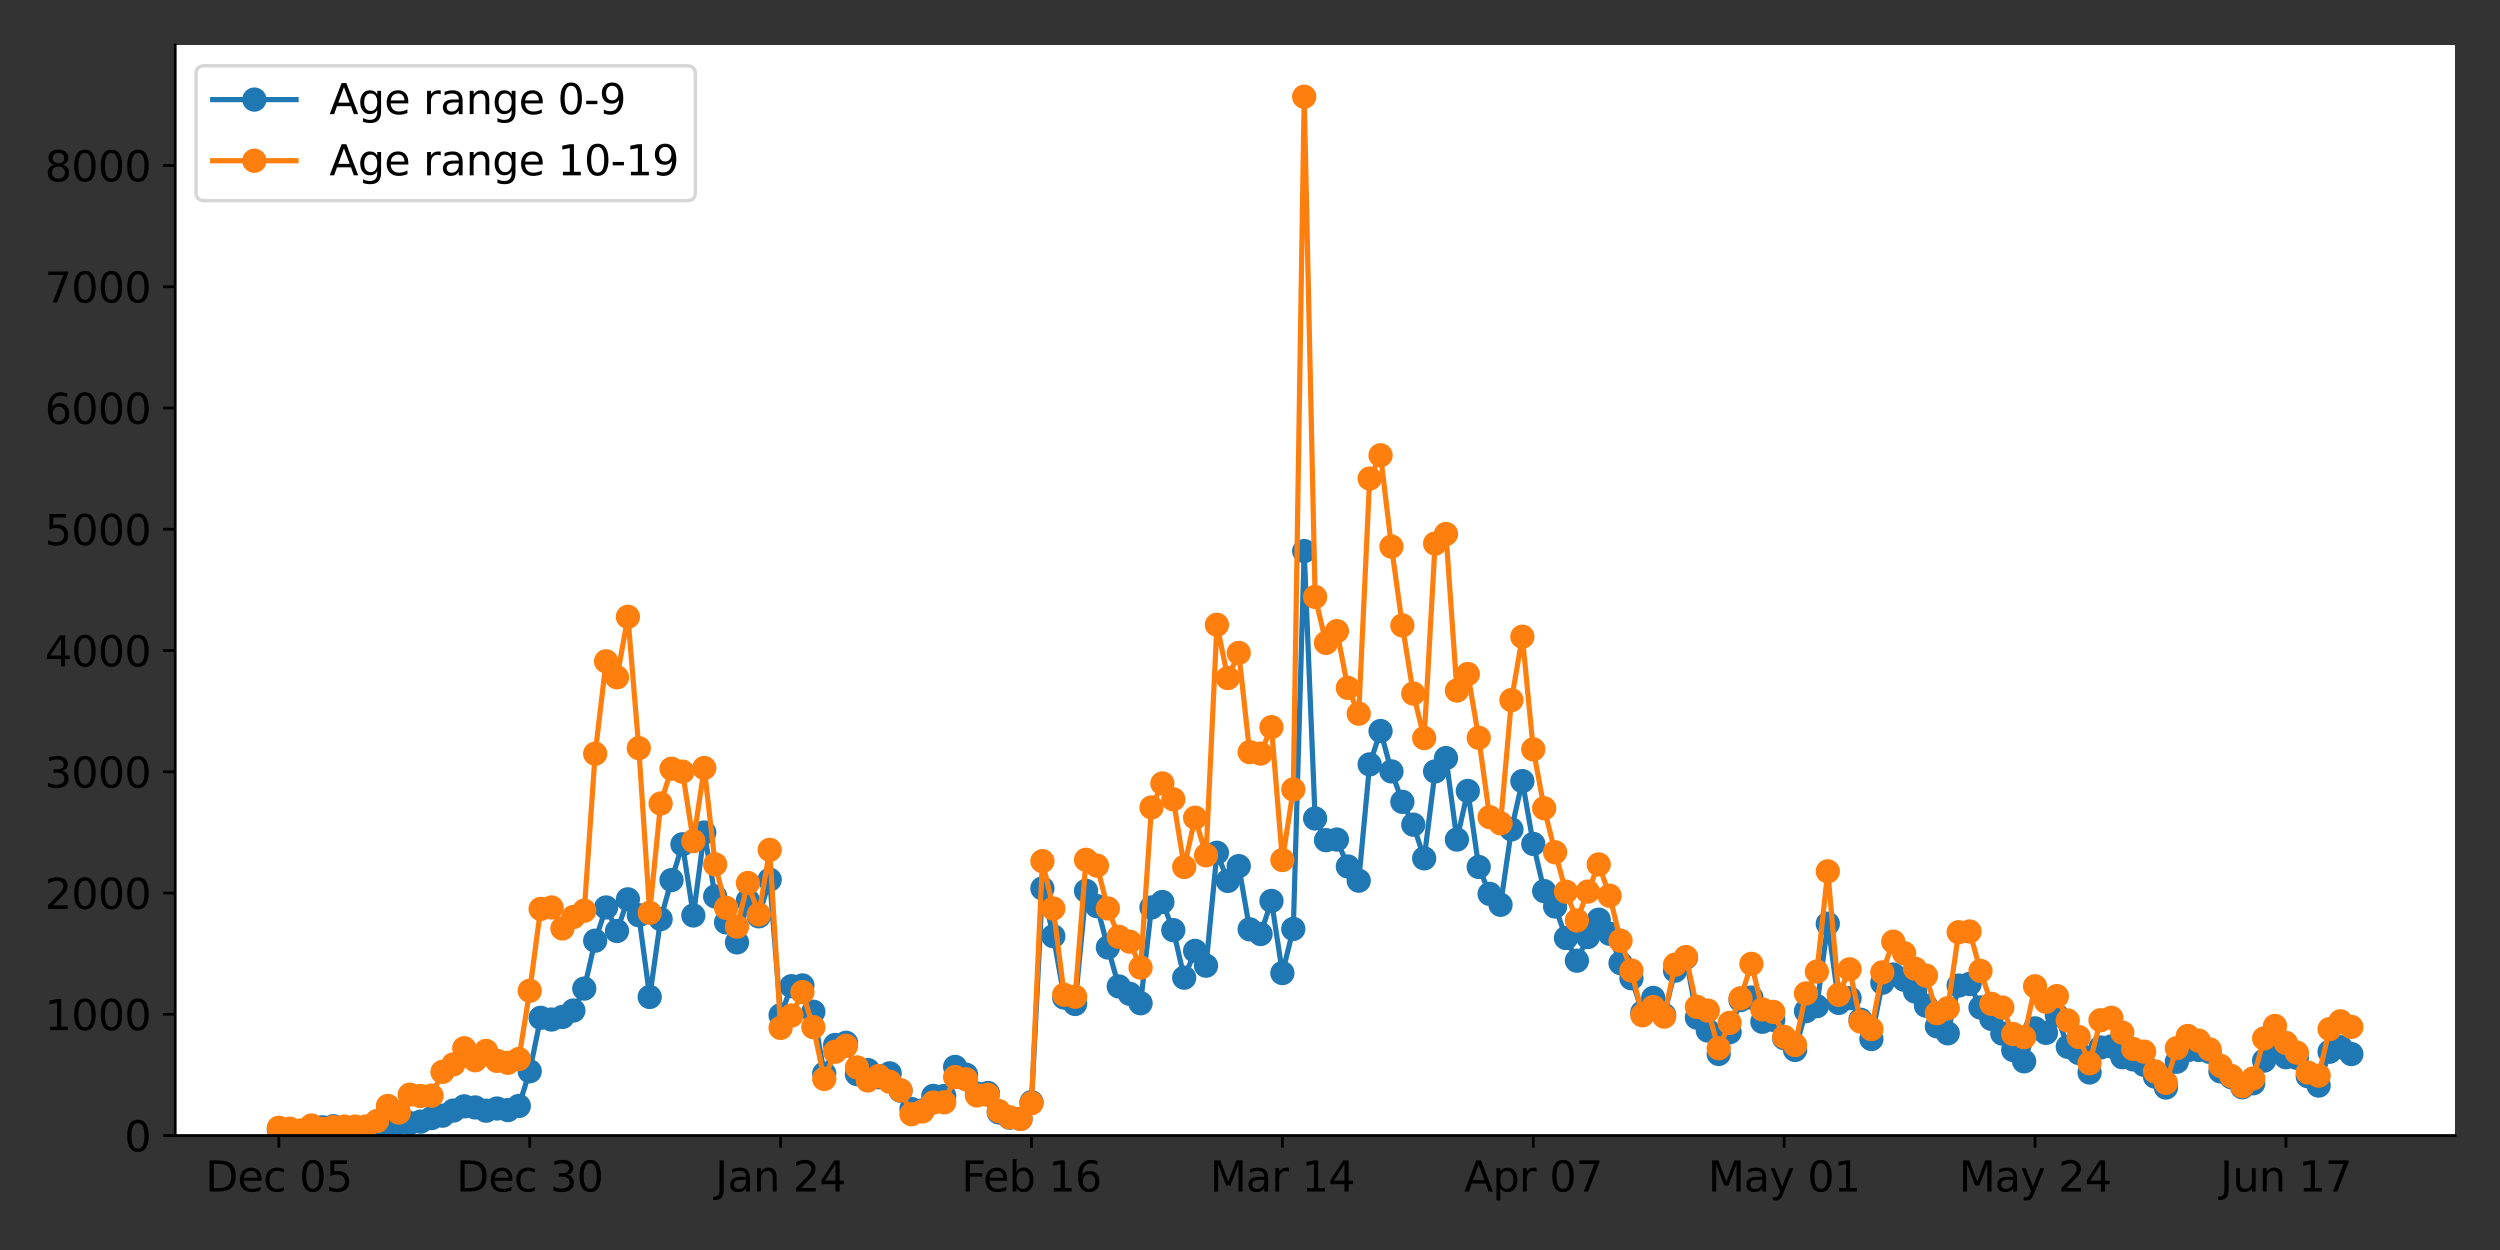 <?xml version="1.0" encoding="utf-8" standalone="no"?>
<!DOCTYPE svg PUBLIC "-//W3C//DTD SVG 1.1//EN"
  "http://www.w3.org/Graphics/SVG/1.1/DTD/svg11.dtd">
<svg xmlns:xlink="http://www.w3.org/1999/xlink" width="720pt" height="360pt" viewBox="0 0 720 360" xmlns="http://www.w3.org/2000/svg" version="1.1">
 <rect x="0" y="0" width="720" height="360" fill="#333333" stroke="none"/>
 <defs>
  <style type="text/css">*{stroke-linejoin: round; stroke-linecap: butt}</style>
 </defs>
 <g id="figure_1">
  <g id="patch_1">
   <path d="M 0 360 
L 720 360 
L 720 0 
L 0 0 
L 0 360 
z
" style="fill: none"/>
  </g>
  <g id="axes_1">
   <g id="patch_2">
    <path d="M 50.46 327.04 
L 707.04 327.04 
L 707.04 12.96 
L 50.46 12.96 
z
" style="fill: #ffffff"/>
   </g>
   <g id="matplotlib.axis_1">
    <g id="xtick_1">
     <g id="line2d_1">
      <defs>
       <path id="mcea6b93186" d="M 0 0 
L 0 3.5 
" style="stroke: #000000; stroke-width: 0.8"/>
      </defs>
      <g>
       <use xlink:href="#mcea6b93186" x="80.305" y="327.04" style="stroke: #000000; stroke-width: 0.8"/>
      </g>
     </g>
     <g id="text_1">
      <!-- Dec 05 -->
      <g transform="translate(59.152 343.158)scale(0.12 -0.12)">
       <defs>
        <path id="DejaVuSans-44" d="M 1259 4147 
L 1259 519 
L 2022 519 
Q 2988 519 3436 956 
Q 3884 1394 3884 2338 
Q 3884 3275 3436 3711 
Q 2988 4147 2022 4147 
L 1259 4147 
z
M 628 4666 
L 1925 4666 
Q 3281 4666 3915 4102 
Q 4550 3538 4550 2338 
Q 4550 1131 3912 565 
Q 3275 0 1925 0 
L 628 0 
L 628 4666 
z
" transform="scale(0.016)"/>
        <path id="DejaVuSans-65" d="M 3597 1894 
L 3597 1613 
L 953 1613 
Q 991 1019 1311 708 
Q 1631 397 2203 397 
Q 2534 397 2845 478 
Q 3156 559 3463 722 
L 3463 178 
Q 3153 47 2828 -22 
Q 2503 -91 2169 -91 
Q 1331 -91 842 396 
Q 353 884 353 1716 
Q 353 2575 817 3079 
Q 1281 3584 2069 3584 
Q 2775 3584 3186 3129 
Q 3597 2675 3597 1894 
z
M 3022 2063 
Q 3016 2534 2758 2815 
Q 2500 3097 2075 3097 
Q 1594 3097 1305 2825 
Q 1016 2553 972 2059 
L 3022 2063 
z
" transform="scale(0.016)"/>
        <path id="DejaVuSans-63" d="M 3122 3366 
L 3122 2828 
Q 2878 2963 2633 3030 
Q 2388 3097 2138 3097 
Q 1578 3097 1268 2742 
Q 959 2388 959 1747 
Q 959 1106 1268 751 
Q 1578 397 2138 397 
Q 2388 397 2633 464 
Q 2878 531 3122 666 
L 3122 134 
Q 2881 22 2623 -34 
Q 2366 -91 2075 -91 
Q 1284 -91 818 406 
Q 353 903 353 1747 
Q 353 2603 823 3093 
Q 1294 3584 2113 3584 
Q 2378 3584 2631 3529 
Q 2884 3475 3122 3366 
z
" transform="scale(0.016)"/>
        <path id="DejaVuSans-20" transform="scale(0.016)"/>
        <path id="DejaVuSans-30" d="M 2034 4250 
Q 1547 4250 1301 3770 
Q 1056 3291 1056 2328 
Q 1056 1369 1301 889 
Q 1547 409 2034 409 
Q 2525 409 2770 889 
Q 3016 1369 3016 2328 
Q 3016 3291 2770 3770 
Q 2525 4250 2034 4250 
z
M 2034 4750 
Q 2819 4750 3233 4129 
Q 3647 3509 3647 2328 
Q 3647 1150 3233 529 
Q 2819 -91 2034 -91 
Q 1250 -91 836 529 
Q 422 1150 422 2328 
Q 422 3509 836 4129 
Q 1250 4750 2034 4750 
z
" transform="scale(0.016)"/>
        <path id="DejaVuSans-35" d="M 691 4666 
L 3169 4666 
L 3169 4134 
L 1269 4134 
L 1269 2991 
Q 1406 3038 1543 3061 
Q 1681 3084 1819 3084 
Q 2600 3084 3056 2656 
Q 3513 2228 3513 1497 
Q 3513 744 3044 326 
Q 2575 -91 1722 -91 
Q 1428 -91 1123 -41 
Q 819 9 494 109 
L 494 744 
Q 775 591 1075 516 
Q 1375 441 1709 441 
Q 2250 441 2565 725 
Q 2881 1009 2881 1497 
Q 2881 1984 2565 2268 
Q 2250 2553 1709 2553 
Q 1456 2553 1204 2497 
Q 953 2441 691 2322 
L 691 4666 
z
" transform="scale(0.016)"/>
       </defs>
       <use xlink:href="#DejaVuSans-44"/>
       <use xlink:href="#DejaVuSans-65" x="77.002"/>
       <use xlink:href="#DejaVuSans-63" x="138.525"/>
       <use xlink:href="#DejaVuSans-20" x="193.506"/>
       <use xlink:href="#DejaVuSans-30" x="225.293"/>
       <use xlink:href="#DejaVuSans-35" x="288.916"/>
      </g>
     </g>
    </g>
    <g id="xtick_2">
     <g id="line2d_2">
      <g>
       <use xlink:href="#mcea6b93186" x="152.56" y="327.04" style="stroke: #000000; stroke-width: 0.8"/>
      </g>
     </g>
     <g id="text_2">
      <!-- Dec 30 -->
      <g transform="translate(131.407 343.158)scale(0.12 -0.12)">
       <defs>
        <path id="DejaVuSans-33" d="M 2597 2516 
Q 3050 2419 3304 2112 
Q 3559 1806 3559 1356 
Q 3559 666 3084 287 
Q 2609 -91 1734 -91 
Q 1441 -91 1130 -33 
Q 819 25 488 141 
L 488 750 
Q 750 597 1062 519 
Q 1375 441 1716 441 
Q 2309 441 2620 675 
Q 2931 909 2931 1356 
Q 2931 1769 2642 2001 
Q 2353 2234 1838 2234 
L 1294 2234 
L 1294 2753 
L 1863 2753 
Q 2328 2753 2575 2939 
Q 2822 3125 2822 3475 
Q 2822 3834 2567 4026 
Q 2313 4219 1838 4219 
Q 1578 4219 1281 4162 
Q 984 4106 628 3988 
L 628 4550 
Q 988 4650 1302 4700 
Q 1616 4750 1894 4750 
Q 2613 4750 3031 4423 
Q 3450 4097 3450 3541 
Q 3450 3153 3228 2886 
Q 3006 2619 2597 2516 
z
" transform="scale(0.016)"/>
       </defs>
       <use xlink:href="#DejaVuSans-44"/>
       <use xlink:href="#DejaVuSans-65" x="77.002"/>
       <use xlink:href="#DejaVuSans-63" x="138.525"/>
       <use xlink:href="#DejaVuSans-20" x="193.506"/>
       <use xlink:href="#DejaVuSans-33" x="225.293"/>
       <use xlink:href="#DejaVuSans-30" x="288.916"/>
      </g>
     </g>
    </g>
    <g id="xtick_3">
     <g id="line2d_3">
      <g>
       <use xlink:href="#mcea6b93186" x="224.815" y="327.04" style="stroke: #000000; stroke-width: 0.8"/>
      </g>
     </g>
     <g id="text_3">
      <!-- Jan 24 -->
      <g transform="translate(206.024 343.158)scale(0.12 -0.12)">
       <defs>
        <path id="DejaVuSans-4a" d="M 628 4666 
L 1259 4666 
L 1259 325 
Q 1259 -519 939 -900 
Q 619 -1281 -91 -1281 
L -331 -1281 
L -331 -750 
L -134 -750 
Q 284 -750 456 -515 
Q 628 -281 628 325 
L 628 4666 
z
" transform="scale(0.016)"/>
        <path id="DejaVuSans-61" d="M 2194 1759 
Q 1497 1759 1228 1600 
Q 959 1441 959 1056 
Q 959 750 1161 570 
Q 1363 391 1709 391 
Q 2188 391 2477 730 
Q 2766 1069 2766 1631 
L 2766 1759 
L 2194 1759 
z
M 3341 1997 
L 3341 0 
L 2766 0 
L 2766 531 
Q 2569 213 2275 61 
Q 1981 -91 1556 -91 
Q 1019 -91 701 211 
Q 384 513 384 1019 
Q 384 1609 779 1909 
Q 1175 2209 1959 2209 
L 2766 2209 
L 2766 2266 
Q 2766 2663 2505 2880 
Q 2244 3097 1772 3097 
Q 1472 3097 1187 3025 
Q 903 2953 641 2809 
L 641 3341 
Q 956 3463 1253 3523 
Q 1550 3584 1831 3584 
Q 2591 3584 2966 3190 
Q 3341 2797 3341 1997 
z
" transform="scale(0.016)"/>
        <path id="DejaVuSans-6e" d="M 3513 2113 
L 3513 0 
L 2938 0 
L 2938 2094 
Q 2938 2591 2744 2837 
Q 2550 3084 2163 3084 
Q 1697 3084 1428 2787 
Q 1159 2491 1159 1978 
L 1159 0 
L 581 0 
L 581 3500 
L 1159 3500 
L 1159 2956 
Q 1366 3272 1645 3428 
Q 1925 3584 2291 3584 
Q 2894 3584 3203 3211 
Q 3513 2838 3513 2113 
z
" transform="scale(0.016)"/>
        <path id="DejaVuSans-32" d="M 1228 531 
L 3431 531 
L 3431 0 
L 469 0 
L 469 531 
Q 828 903 1448 1529 
Q 2069 2156 2228 2338 
Q 2531 2678 2651 2914 
Q 2772 3150 2772 3378 
Q 2772 3750 2511 3984 
Q 2250 4219 1831 4219 
Q 1534 4219 1204 4116 
Q 875 4013 500 3803 
L 500 4441 
Q 881 4594 1212 4672 
Q 1544 4750 1819 4750 
Q 2544 4750 2975 4387 
Q 3406 4025 3406 3419 
Q 3406 3131 3298 2873 
Q 3191 2616 2906 2266 
Q 2828 2175 2409 1742 
Q 1991 1309 1228 531 
z
" transform="scale(0.016)"/>
        <path id="DejaVuSans-34" d="M 2419 4116 
L 825 1625 
L 2419 1625 
L 2419 4116 
z
M 2253 4666 
L 3047 4666 
L 3047 1625 
L 3713 1625 
L 3713 1100 
L 3047 1100 
L 3047 0 
L 2419 0 
L 2419 1100 
L 313 1100 
L 313 1709 
L 2253 4666 
z
" transform="scale(0.016)"/>
       </defs>
       <use xlink:href="#DejaVuSans-4a"/>
       <use xlink:href="#DejaVuSans-61" x="29.492"/>
       <use xlink:href="#DejaVuSans-6e" x="90.771"/>
       <use xlink:href="#DejaVuSans-20" x="154.15"/>
       <use xlink:href="#DejaVuSans-32" x="185.938"/>
       <use xlink:href="#DejaVuSans-34" x="249.561"/>
      </g>
     </g>
    </g>
    <g id="xtick_4">
     <g id="line2d_4">
      <g>
       <use xlink:href="#mcea6b93186" x="297.07" y="327.04" style="stroke: #000000; stroke-width: 0.8"/>
      </g>
     </g>
     <g id="text_4">
      <!-- Feb 16 -->
      <g transform="translate(276.906 343.158)scale(0.12 -0.12)">
       <defs>
        <path id="DejaVuSans-46" d="M 628 4666 
L 3309 4666 
L 3309 4134 
L 1259 4134 
L 1259 2759 
L 3109 2759 
L 3109 2228 
L 1259 2228 
L 1259 0 
L 628 0 
L 628 4666 
z
" transform="scale(0.016)"/>
        <path id="DejaVuSans-62" d="M 3116 1747 
Q 3116 2381 2855 2742 
Q 2594 3103 2138 3103 
Q 1681 3103 1420 2742 
Q 1159 2381 1159 1747 
Q 1159 1113 1420 752 
Q 1681 391 2138 391 
Q 2594 391 2855 752 
Q 3116 1113 3116 1747 
z
M 1159 2969 
Q 1341 3281 1617 3432 
Q 1894 3584 2278 3584 
Q 2916 3584 3314 3078 
Q 3713 2572 3713 1747 
Q 3713 922 3314 415 
Q 2916 -91 2278 -91 
Q 1894 -91 1617 61 
Q 1341 213 1159 525 
L 1159 0 
L 581 0 
L 581 4863 
L 1159 4863 
L 1159 2969 
z
" transform="scale(0.016)"/>
        <path id="DejaVuSans-31" d="M 794 531 
L 1825 531 
L 1825 4091 
L 703 3866 
L 703 4441 
L 1819 4666 
L 2450 4666 
L 2450 531 
L 3481 531 
L 3481 0 
L 794 0 
L 794 531 
z
" transform="scale(0.016)"/>
        <path id="DejaVuSans-36" d="M 2113 2584 
Q 1688 2584 1439 2293 
Q 1191 2003 1191 1497 
Q 1191 994 1439 701 
Q 1688 409 2113 409 
Q 2538 409 2786 701 
Q 3034 994 3034 1497 
Q 3034 2003 2786 2293 
Q 2538 2584 2113 2584 
z
M 3366 4563 
L 3366 3988 
Q 3128 4100 2886 4159 
Q 2644 4219 2406 4219 
Q 1781 4219 1451 3797 
Q 1122 3375 1075 2522 
Q 1259 2794 1537 2939 
Q 1816 3084 2150 3084 
Q 2853 3084 3261 2657 
Q 3669 2231 3669 1497 
Q 3669 778 3244 343 
Q 2819 -91 2113 -91 
Q 1303 -91 875 529 
Q 447 1150 447 2328 
Q 447 3434 972 4092 
Q 1497 4750 2381 4750 
Q 2619 4750 2861 4703 
Q 3103 4656 3366 4563 
z
" transform="scale(0.016)"/>
       </defs>
       <use xlink:href="#DejaVuSans-46"/>
       <use xlink:href="#DejaVuSans-65" x="52.02"/>
       <use xlink:href="#DejaVuSans-62" x="113.543"/>
       <use xlink:href="#DejaVuSans-20" x="177.02"/>
       <use xlink:href="#DejaVuSans-31" x="208.807"/>
       <use xlink:href="#DejaVuSans-36" x="272.43"/>
      </g>
     </g>
    </g>
    <g id="xtick_5">
     <g id="line2d_5">
      <g>
       <use xlink:href="#mcea6b93186" x="369.325" y="327.04" style="stroke: #000000; stroke-width: 0.8"/>
      </g>
     </g>
     <g id="text_5">
      <!-- Mar 14 -->
      <g transform="translate(348.463 343.158)scale(0.12 -0.12)">
       <defs>
        <path id="DejaVuSans-4d" d="M 628 4666 
L 1569 4666 
L 2759 1491 
L 3956 4666 
L 4897 4666 
L 4897 0 
L 4281 0 
L 4281 4097 
L 3078 897 
L 2444 897 
L 1241 4097 
L 1241 0 
L 628 0 
L 628 4666 
z
" transform="scale(0.016)"/>
        <path id="DejaVuSans-72" d="M 2631 2963 
Q 2534 3019 2420 3045 
Q 2306 3072 2169 3072 
Q 1681 3072 1420 2755 
Q 1159 2438 1159 1844 
L 1159 0 
L 581 0 
L 581 3500 
L 1159 3500 
L 1159 2956 
Q 1341 3275 1631 3429 
Q 1922 3584 2338 3584 
Q 2397 3584 2469 3576 
Q 2541 3569 2628 3553 
L 2631 2963 
z
" transform="scale(0.016)"/>
       </defs>
       <use xlink:href="#DejaVuSans-4d"/>
       <use xlink:href="#DejaVuSans-61" x="86.279"/>
       <use xlink:href="#DejaVuSans-72" x="147.559"/>
       <use xlink:href="#DejaVuSans-20" x="188.672"/>
       <use xlink:href="#DejaVuSans-31" x="220.459"/>
       <use xlink:href="#DejaVuSans-34" x="284.082"/>
      </g>
     </g>
    </g>
    <g id="xtick_6">
     <g id="line2d_6">
      <g>
       <use xlink:href="#mcea6b93186" x="441.581" y="327.04" style="stroke: #000000; stroke-width: 0.8"/>
      </g>
     </g>
     <g id="text_6">
      <!-- Apr 07 -->
      <g transform="translate(421.659 343.158)scale(0.12 -0.12)">
       <defs>
        <path id="DejaVuSans-41" d="M 2188 4044 
L 1331 1722 
L 3047 1722 
L 2188 4044 
z
M 1831 4666 
L 2547 4666 
L 4325 0 
L 3669 0 
L 3244 1197 
L 1141 1197 
L 716 0 
L 50 0 
L 1831 4666 
z
" transform="scale(0.016)"/>
        <path id="DejaVuSans-70" d="M 1159 525 
L 1159 -1331 
L 581 -1331 
L 581 3500 
L 1159 3500 
L 1159 2969 
Q 1341 3281 1617 3432 
Q 1894 3584 2278 3584 
Q 2916 3584 3314 3078 
Q 3713 2572 3713 1747 
Q 3713 922 3314 415 
Q 2916 -91 2278 -91 
Q 1894 -91 1617 61 
Q 1341 213 1159 525 
z
M 3116 1747 
Q 3116 2381 2855 2742 
Q 2594 3103 2138 3103 
Q 1681 3103 1420 2742 
Q 1159 2381 1159 1747 
Q 1159 1113 1420 752 
Q 1681 391 2138 391 
Q 2594 391 2855 752 
Q 3116 1113 3116 1747 
z
" transform="scale(0.016)"/>
        <path id="DejaVuSans-37" d="M 525 4666 
L 3525 4666 
L 3525 4397 
L 1831 0 
L 1172 0 
L 2766 4134 
L 525 4134 
L 525 4666 
z
" transform="scale(0.016)"/>
       </defs>
       <use xlink:href="#DejaVuSans-41"/>
       <use xlink:href="#DejaVuSans-70" x="68.408"/>
       <use xlink:href="#DejaVuSans-72" x="131.885"/>
       <use xlink:href="#DejaVuSans-20" x="172.998"/>
       <use xlink:href="#DejaVuSans-30" x="204.785"/>
       <use xlink:href="#DejaVuSans-37" x="268.408"/>
      </g>
     </g>
    </g>
    <g id="xtick_7">
     <g id="line2d_7">
      <g>
       <use xlink:href="#mcea6b93186" x="513.836" y="327.04" style="stroke: #000000; stroke-width: 0.8"/>
      </g>
     </g>
     <g id="text_7">
      <!-- May 01 -->
      <g transform="translate(491.889 343.158)scale(0.12 -0.12)">
       <defs>
        <path id="DejaVuSans-79" d="M 2059 -325 
Q 1816 -950 1584 -1140 
Q 1353 -1331 966 -1331 
L 506 -1331 
L 506 -850 
L 844 -850 
Q 1081 -850 1212 -737 
Q 1344 -625 1503 -206 
L 1606 56 
L 191 3500 
L 800 3500 
L 1894 763 
L 2988 3500 
L 3597 3500 
L 2059 -325 
z
" transform="scale(0.016)"/>
       </defs>
       <use xlink:href="#DejaVuSans-4d"/>
       <use xlink:href="#DejaVuSans-61" x="86.279"/>
       <use xlink:href="#DejaVuSans-79" x="147.559"/>
       <use xlink:href="#DejaVuSans-20" x="206.738"/>
       <use xlink:href="#DejaVuSans-30" x="238.525"/>
       <use xlink:href="#DejaVuSans-31" x="302.148"/>
      </g>
     </g>
    </g>
    <g id="xtick_8">
     <g id="line2d_8">
      <g>
       <use xlink:href="#mcea6b93186" x="586.091" y="327.04" style="stroke: #000000; stroke-width: 0.8"/>
      </g>
     </g>
     <g id="text_8">
      <!-- May 24 -->
      <g transform="translate(564.144 343.158)scale(0.12 -0.12)">
       <use xlink:href="#DejaVuSans-4d"/>
       <use xlink:href="#DejaVuSans-61" x="86.279"/>
       <use xlink:href="#DejaVuSans-79" x="147.559"/>
       <use xlink:href="#DejaVuSans-20" x="206.738"/>
       <use xlink:href="#DejaVuSans-32" x="238.525"/>
       <use xlink:href="#DejaVuSans-34" x="302.148"/>
      </g>
     </g>
    </g>
    <g id="xtick_9">
     <g id="line2d_9">
      <g>
       <use xlink:href="#mcea6b93186" x="658.346" y="327.04" style="stroke: #000000; stroke-width: 0.8"/>
      </g>
     </g>
     <g id="text_9">
      <!-- Jun 17 -->
      <g transform="translate(639.429 343.158)scale(0.12 -0.12)">
       <defs>
        <path id="DejaVuSans-75" d="M 544 1381 
L 544 3500 
L 1119 3500 
L 1119 1403 
Q 1119 906 1312 657 
Q 1506 409 1894 409 
Q 2359 409 2629 706 
Q 2900 1003 2900 1516 
L 2900 3500 
L 3475 3500 
L 3475 0 
L 2900 0 
L 2900 538 
Q 2691 219 2414 64 
Q 2138 -91 1772 -91 
Q 1169 -91 856 284 
Q 544 659 544 1381 
z
M 1991 3584 
L 1991 3584 
z
" transform="scale(0.016)"/>
       </defs>
       <use xlink:href="#DejaVuSans-4a"/>
       <use xlink:href="#DejaVuSans-75" x="29.492"/>
       <use xlink:href="#DejaVuSans-6e" x="92.871"/>
       <use xlink:href="#DejaVuSans-20" x="156.25"/>
       <use xlink:href="#DejaVuSans-31" x="188.037"/>
       <use xlink:href="#DejaVuSans-37" x="251.66"/>
      </g>
     </g>
    </g>
   </g>
   <g id="matplotlib.axis_2">
    <g id="ytick_1">
     <g id="line2d_10">
      <defs>
       <path id="m1e5c6ad80f" d="M 0 0 
L -3.5 0 
" style="stroke: #000000; stroke-width: 0.8"/>
      </defs>
      <g>
       <use xlink:href="#m1e5c6ad80f" x="50.46" y="327.04" style="stroke: #000000; stroke-width: 0.8"/>
      </g>
     </g>
     <g id="text_10">
      <!-- 0 -->
      <g transform="translate(35.825 331.599)scale(0.12 -0.12)">
       <use xlink:href="#DejaVuSans-30"/>
      </g>
     </g>
    </g>
    <g id="ytick_2">
     <g id="line2d_11">
      <g>
       <use xlink:href="#m1e5c6ad80f" x="50.46" y="292.117" style="stroke: #000000; stroke-width: 0.8"/>
      </g>
     </g>
     <g id="text_11">
      <!-- 1000 -->
      <g transform="translate(12.92 296.676)scale(0.12 -0.12)">
       <use xlink:href="#DejaVuSans-31"/>
       <use xlink:href="#DejaVuSans-30" x="63.623"/>
       <use xlink:href="#DejaVuSans-30" x="127.246"/>
       <use xlink:href="#DejaVuSans-30" x="190.869"/>
      </g>
     </g>
    </g>
    <g id="ytick_3">
     <g id="line2d_12">
      <g>
       <use xlink:href="#m1e5c6ad80f" x="50.46" y="257.194" style="stroke: #000000; stroke-width: 0.8"/>
      </g>
     </g>
     <g id="text_12">
      <!-- 2000 -->
      <g transform="translate(12.92 261.753)scale(0.12 -0.12)">
       <use xlink:href="#DejaVuSans-32"/>
       <use xlink:href="#DejaVuSans-30" x="63.623"/>
       <use xlink:href="#DejaVuSans-30" x="127.246"/>
       <use xlink:href="#DejaVuSans-30" x="190.869"/>
      </g>
     </g>
    </g>
    <g id="ytick_4">
     <g id="line2d_13">
      <g>
       <use xlink:href="#m1e5c6ad80f" x="50.46" y="222.272" style="stroke: #000000; stroke-width: 0.8"/>
      </g>
     </g>
     <g id="text_13">
      <!-- 3000 -->
      <g transform="translate(12.92 226.831)scale(0.12 -0.12)">
       <use xlink:href="#DejaVuSans-33"/>
       <use xlink:href="#DejaVuSans-30" x="63.623"/>
       <use xlink:href="#DejaVuSans-30" x="127.246"/>
       <use xlink:href="#DejaVuSans-30" x="190.869"/>
      </g>
     </g>
    </g>
    <g id="ytick_5">
     <g id="line2d_14">
      <g>
       <use xlink:href="#m1e5c6ad80f" x="50.46" y="187.349" style="stroke: #000000; stroke-width: 0.8"/>
      </g>
     </g>
     <g id="text_14">
      <!-- 4000 -->
      <g transform="translate(12.92 191.908)scale(0.12 -0.12)">
       <use xlink:href="#DejaVuSans-34"/>
       <use xlink:href="#DejaVuSans-30" x="63.623"/>
       <use xlink:href="#DejaVuSans-30" x="127.246"/>
       <use xlink:href="#DejaVuSans-30" x="190.869"/>
      </g>
     </g>
    </g>
    <g id="ytick_6">
     <g id="line2d_15">
      <g>
       <use xlink:href="#m1e5c6ad80f" x="50.46" y="152.426" style="stroke: #000000; stroke-width: 0.8"/>
      </g>
     </g>
     <g id="text_15">
      <!-- 5000 -->
      <g transform="translate(12.92 156.985)scale(0.12 -0.12)">
       <use xlink:href="#DejaVuSans-35"/>
       <use xlink:href="#DejaVuSans-30" x="63.623"/>
       <use xlink:href="#DejaVuSans-30" x="127.246"/>
       <use xlink:href="#DejaVuSans-30" x="190.869"/>
      </g>
     </g>
    </g>
    <g id="ytick_7">
     <g id="line2d_16">
      <g>
       <use xlink:href="#m1e5c6ad80f" x="50.46" y="117.503" style="stroke: #000000; stroke-width: 0.8"/>
      </g>
     </g>
     <g id="text_16">
      <!-- 6000 -->
      <g transform="translate(12.92 122.062)scale(0.12 -0.12)">
       <use xlink:href="#DejaVuSans-36"/>
       <use xlink:href="#DejaVuSans-30" x="63.623"/>
       <use xlink:href="#DejaVuSans-30" x="127.246"/>
       <use xlink:href="#DejaVuSans-30" x="190.869"/>
      </g>
     </g>
    </g>
    <g id="ytick_8">
     <g id="line2d_17">
      <g>
       <use xlink:href="#m1e5c6ad80f" x="50.46" y="82.58" style="stroke: #000000; stroke-width: 0.8"/>
      </g>
     </g>
     <g id="text_17">
      <!-- 7000 -->
      <g transform="translate(12.92 87.139)scale(0.12 -0.12)">
       <use xlink:href="#DejaVuSans-37"/>
       <use xlink:href="#DejaVuSans-30" x="63.623"/>
       <use xlink:href="#DejaVuSans-30" x="127.246"/>
       <use xlink:href="#DejaVuSans-30" x="190.869"/>
      </g>
     </g>
    </g>
    <g id="ytick_9">
     <g id="line2d_18">
      <g>
       <use xlink:href="#m1e5c6ad80f" x="50.46" y="47.658" style="stroke: #000000; stroke-width: 0.8"/>
      </g>
     </g>
     <g id="text_18">
      <!-- 8000 -->
      <g transform="translate(12.92 52.217)scale(0.12 -0.12)">
       <defs>
        <path id="DejaVuSans-38" d="M 2034 2216 
Q 1584 2216 1326 1975 
Q 1069 1734 1069 1313 
Q 1069 891 1326 650 
Q 1584 409 2034 409 
Q 2484 409 2743 651 
Q 3003 894 3003 1313 
Q 3003 1734 2745 1975 
Q 2488 2216 2034 2216 
z
M 1403 2484 
Q 997 2584 770 2862 
Q 544 3141 544 3541 
Q 544 4100 942 4425 
Q 1341 4750 2034 4750 
Q 2731 4750 3128 4425 
Q 3525 4100 3525 3541 
Q 3525 3141 3298 2862 
Q 3072 2584 2669 2484 
Q 3125 2378 3379 2068 
Q 3634 1759 3634 1313 
Q 3634 634 3220 271 
Q 2806 -91 2034 -91 
Q 1263 -91 848 271 
Q 434 634 434 1313 
Q 434 1759 690 2068 
Q 947 2378 1403 2484 
z
M 1172 3481 
Q 1172 3119 1398 2916 
Q 1625 2713 2034 2713 
Q 2441 2713 2670 2916 
Q 2900 3119 2900 3481 
Q 2900 3844 2670 4047 
Q 2441 4250 2034 4250 
Q 1625 4250 1398 4047 
Q 1172 3844 1172 3481 
z
" transform="scale(0.016)"/>
       </defs>
       <use xlink:href="#DejaVuSans-38"/>
       <use xlink:href="#DejaVuSans-30" x="63.623"/>
       <use xlink:href="#DejaVuSans-30" x="127.246"/>
       <use xlink:href="#DejaVuSans-30" x="190.869"/>
      </g>
     </g>
    </g>
   </g>
   <g id="line2d_19">
    <path d="M 80.305 325.259 
L 86.588 325.783 
L 92.871 324.665 
L 96.012 324.351 
L 99.154 325.189 
L 105.437 324.77 
L 108.578 324.7 
L 111.72 323.862 
L 114.861 323.373 
L 118.003 323.443 
L 121.144 323.024 
L 124.286 322.011 
L 127.428 321.313 
L 130.569 319.846 
L 133.711 318.624 
L 136.852 318.938 
L 139.994 319.881 
L 143.135 319.252 
L 146.277 319.706 
L 149.418 318.519 
L 152.56 308.531 
L 155.701 293.13 
L 158.843 293.619 
L 161.984 292.885 
L 165.126 291.035 
L 168.267 284.714 
L 171.409 270.919 
L 174.55 261.35 
L 177.692 268.125 
L 180.834 259.01 
L 183.975 263.585 
L 187.117 287.123 
L 190.258 264.703 
L 193.4 253.458 
L 196.541 243.155 
L 199.683 263.655 
L 202.824 239.768 
L 205.966 258.172 
L 209.107 265.646 
L 212.249 271.408 
L 215.39 259.36 
L 218.532 263.9 
L 221.673 253.353 
L 224.815 292.362 
L 227.957 284.015 
L 231.098 283.806 
L 234.24 291.384 
L 237.381 309.194 
L 240.523 300.953 
L 243.664 300.324 
L 246.806 309.334 
L 249.947 308.182 
L 253.089 310.242 
L 256.23 309.125 
L 259.372 314.119 
L 262.513 319.392 
L 265.655 319.811 
L 268.796 315.62 
L 271.938 315.655 
L 275.079 307.274 
L 278.221 309.509 
L 281.363 314.957 
L 284.504 314.782 
L 287.646 320.37 
L 290.787 321.906 
L 293.929 322.221 
L 297.07 317.436 
L 300.212 255.867 
L 303.353 269.627 
L 306.495 287.298 
L 309.636 289.149 
L 312.778 256.566 
L 315.919 260.966 
L 319.061 272.875 
L 322.202 284.085 
L 325.344 286.215 
L 328.486 288.939 
L 331.627 261.35 
L 334.769 259.779 
L 337.91 267.881 
L 341.052 281.571 
L 344.193 273.853 
L 347.335 278.113 
L 350.476 245.6 
L 353.618 253.702 
L 356.759 249.442 
L 359.901 267.636 
L 363.042 268.998 
L 366.184 259.464 
L 369.325 280.243 
L 372.467 267.532 
L 375.608 158.712 
L 378.75 235.717 
L 381.892 241.968 
L 385.033 241.793 
L 388.175 249.546 
L 391.316 253.632 
L 394.458 220.141 
L 397.599 210.538 
L 400.741 222.167 
L 403.882 230.932 
L 407.024 237.498 
L 410.165 247.206 
L 413.307 222.167 
L 416.448 218.325 
L 419.59 241.793 
L 422.731 227.789 
L 425.873 249.686 
L 429.014 257.439 
L 432.156 260.582 
L 435.298 238.86 
L 438.439 224.961 
L 441.581 243.051 
L 444.722 256.636 
L 447.864 261.071 
L 451.005 270.151 
L 454.147 276.681 
L 457.288 269.871 
L 460.43 264.877 
L 463.571 268.928 
L 466.713 277.38 
L 469.854 281.745 
L 472.996 291.593 
L 476.137 287.403 
L 479.279 292.292 
L 482.421 279.545 
L 485.562 275.808 
L 488.704 293.06 
L 491.845 296.797 
L 494.987 303.537 
L 498.128 297.286 
L 501.27 288.031 
L 504.411 287.298 
L 507.553 294.282 
L 510.694 293.724 
L 513.836 298.997 
L 516.977 302.384 
L 520.119 291.209 
L 523.26 289.777 
L 526.402 266.03 
L 529.543 288.834 
L 532.685 287.472 
L 535.827 293.689 
L 538.968 299.241 
L 542.11 283.037 
L 545.251 280.663 
L 548.393 282.164 
L 551.534 285.552 
L 554.676 289.638 
L 557.817 295.575 
L 560.959 297.6 
L 564.1 283.84 
L 567.242 283.386 
L 570.383 290.162 
L 573.525 293.444 
L 576.666 297.67 
L 579.808 302.419 
L 582.95 305.667 
L 586.091 296.168 
L 589.233 297.46 
L 592.374 292.397 
L 595.516 301.477 
L 598.657 303.258 
L 601.799 308.88 
L 604.94 301.686 
L 608.082 301.372 
L 611.223 304.48 
L 614.365 305.108 
L 617.506 306.68 
L 620.648 310.068 
L 623.789 313.211 
L 626.931 305.772 
L 630.072 302.454 
L 633.214 302.384 
L 636.356 302.943 
L 639.497 308.566 
L 642.639 310.242 
L 645.78 313.141 
L 648.922 311.988 
L 652.063 305.458 
L 655.205 301.267 
L 658.346 304.48 
L 661.488 304.654 
L 664.629 309.928 
L 667.771 312.652 
L 670.912 302.908 
L 674.054 301.581 
L 677.195 303.572 
L 677.195 303.572 
" clip-path="url(#pfa76c4acfd)" style="fill: none; stroke: #1f77b4; stroke-width: 1.5; stroke-linecap: square"/>
    <defs>
     <path id="me3a4343359" d="M 0 3 
C 0.796 3 1.559 2.684 2.121 2.121 
C 2.684 1.559 3 0.796 3 0 
C 3 -0.796 2.684 -1.559 2.121 -2.121 
C 1.559 -2.684 0.796 -3 0 -3 
C -0.796 -3 -1.559 -2.684 -2.121 -2.121 
C -2.684 -1.559 -3 -0.796 -3 0 
C -3 0.796 -2.684 1.559 -2.121 2.121 
C -1.559 2.684 -0.796 3 0 3 
z
" style="stroke: #1f77b4"/>
    </defs>
    <g clip-path="url(#pfa76c4acfd)">
     <use xlink:href="#me3a4343359" x="80.305" y="325.259" style="fill: #1f77b4; stroke: #1f77b4"/>
     <use xlink:href="#me3a4343359" x="83.446" y="325.573" style="fill: #1f77b4; stroke: #1f77b4"/>
     <use xlink:href="#me3a4343359" x="86.588" y="325.783" style="fill: #1f77b4; stroke: #1f77b4"/>
     <use xlink:href="#me3a4343359" x="89.729" y="325.259" style="fill: #1f77b4; stroke: #1f77b4"/>
     <use xlink:href="#me3a4343359" x="92.871" y="324.665" style="fill: #1f77b4; stroke: #1f77b4"/>
     <use xlink:href="#me3a4343359" x="96.012" y="324.351" style="fill: #1f77b4; stroke: #1f77b4"/>
     <use xlink:href="#me3a4343359" x="99.154" y="325.189" style="fill: #1f77b4; stroke: #1f77b4"/>
     <use xlink:href="#me3a4343359" x="102.295" y="324.98" style="fill: #1f77b4; stroke: #1f77b4"/>
     <use xlink:href="#me3a4343359" x="105.437" y="324.77" style="fill: #1f77b4; stroke: #1f77b4"/>
     <use xlink:href="#me3a4343359" x="108.578" y="324.7" style="fill: #1f77b4; stroke: #1f77b4"/>
     <use xlink:href="#me3a4343359" x="111.72" y="323.862" style="fill: #1f77b4; stroke: #1f77b4"/>
     <use xlink:href="#me3a4343359" x="114.861" y="323.373" style="fill: #1f77b4; stroke: #1f77b4"/>
     <use xlink:href="#me3a4343359" x="118.003" y="323.443" style="fill: #1f77b4; stroke: #1f77b4"/>
     <use xlink:href="#me3a4343359" x="121.144" y="323.024" style="fill: #1f77b4; stroke: #1f77b4"/>
     <use xlink:href="#me3a4343359" x="124.286" y="322.011" style="fill: #1f77b4; stroke: #1f77b4"/>
     <use xlink:href="#me3a4343359" x="127.428" y="321.313" style="fill: #1f77b4; stroke: #1f77b4"/>
     <use xlink:href="#me3a4343359" x="130.569" y="319.846" style="fill: #1f77b4; stroke: #1f77b4"/>
     <use xlink:href="#me3a4343359" x="133.711" y="318.624" style="fill: #1f77b4; stroke: #1f77b4"/>
     <use xlink:href="#me3a4343359" x="136.852" y="318.938" style="fill: #1f77b4; stroke: #1f77b4"/>
     <use xlink:href="#me3a4343359" x="139.994" y="319.881" style="fill: #1f77b4; stroke: #1f77b4"/>
     <use xlink:href="#me3a4343359" x="143.135" y="319.252" style="fill: #1f77b4; stroke: #1f77b4"/>
     <use xlink:href="#me3a4343359" x="146.277" y="319.706" style="fill: #1f77b4; stroke: #1f77b4"/>
     <use xlink:href="#me3a4343359" x="149.418" y="318.519" style="fill: #1f77b4; stroke: #1f77b4"/>
     <use xlink:href="#me3a4343359" x="152.56" y="308.531" style="fill: #1f77b4; stroke: #1f77b4"/>
     <use xlink:href="#me3a4343359" x="155.701" y="293.13" style="fill: #1f77b4; stroke: #1f77b4"/>
     <use xlink:href="#me3a4343359" x="158.843" y="293.619" style="fill: #1f77b4; stroke: #1f77b4"/>
     <use xlink:href="#me3a4343359" x="161.984" y="292.885" style="fill: #1f77b4; stroke: #1f77b4"/>
     <use xlink:href="#me3a4343359" x="165.126" y="291.035" style="fill: #1f77b4; stroke: #1f77b4"/>
     <use xlink:href="#me3a4343359" x="168.267" y="284.714" style="fill: #1f77b4; stroke: #1f77b4"/>
     <use xlink:href="#me3a4343359" x="171.409" y="270.919" style="fill: #1f77b4; stroke: #1f77b4"/>
     <use xlink:href="#me3a4343359" x="174.55" y="261.35" style="fill: #1f77b4; stroke: #1f77b4"/>
     <use xlink:href="#me3a4343359" x="177.692" y="268.125" style="fill: #1f77b4; stroke: #1f77b4"/>
     <use xlink:href="#me3a4343359" x="180.834" y="259.01" style="fill: #1f77b4; stroke: #1f77b4"/>
     <use xlink:href="#me3a4343359" x="183.975" y="263.585" style="fill: #1f77b4; stroke: #1f77b4"/>
     <use xlink:href="#me3a4343359" x="187.117" y="287.123" style="fill: #1f77b4; stroke: #1f77b4"/>
     <use xlink:href="#me3a4343359" x="190.258" y="264.703" style="fill: #1f77b4; stroke: #1f77b4"/>
     <use xlink:href="#me3a4343359" x="193.4" y="253.458" style="fill: #1f77b4; stroke: #1f77b4"/>
     <use xlink:href="#me3a4343359" x="196.541" y="243.155" style="fill: #1f77b4; stroke: #1f77b4"/>
     <use xlink:href="#me3a4343359" x="199.683" y="263.655" style="fill: #1f77b4; stroke: #1f77b4"/>
     <use xlink:href="#me3a4343359" x="202.824" y="239.768" style="fill: #1f77b4; stroke: #1f77b4"/>
     <use xlink:href="#me3a4343359" x="205.966" y="258.172" style="fill: #1f77b4; stroke: #1f77b4"/>
     <use xlink:href="#me3a4343359" x="209.107" y="265.646" style="fill: #1f77b4; stroke: #1f77b4"/>
     <use xlink:href="#me3a4343359" x="212.249" y="271.408" style="fill: #1f77b4; stroke: #1f77b4"/>
     <use xlink:href="#me3a4343359" x="215.39" y="259.36" style="fill: #1f77b4; stroke: #1f77b4"/>
     <use xlink:href="#me3a4343359" x="218.532" y="263.9" style="fill: #1f77b4; stroke: #1f77b4"/>
     <use xlink:href="#me3a4343359" x="221.673" y="253.353" style="fill: #1f77b4; stroke: #1f77b4"/>
     <use xlink:href="#me3a4343359" x="224.815" y="292.362" style="fill: #1f77b4; stroke: #1f77b4"/>
     <use xlink:href="#me3a4343359" x="227.957" y="284.015" style="fill: #1f77b4; stroke: #1f77b4"/>
     <use xlink:href="#me3a4343359" x="231.098" y="283.806" style="fill: #1f77b4; stroke: #1f77b4"/>
     <use xlink:href="#me3a4343359" x="234.24" y="291.384" style="fill: #1f77b4; stroke: #1f77b4"/>
     <use xlink:href="#me3a4343359" x="237.381" y="309.194" style="fill: #1f77b4; stroke: #1f77b4"/>
     <use xlink:href="#me3a4343359" x="240.523" y="300.953" style="fill: #1f77b4; stroke: #1f77b4"/>
     <use xlink:href="#me3a4343359" x="243.664" y="300.324" style="fill: #1f77b4; stroke: #1f77b4"/>
     <use xlink:href="#me3a4343359" x="246.806" y="309.334" style="fill: #1f77b4; stroke: #1f77b4"/>
     <use xlink:href="#me3a4343359" x="249.947" y="308.182" style="fill: #1f77b4; stroke: #1f77b4"/>
     <use xlink:href="#me3a4343359" x="253.089" y="310.242" style="fill: #1f77b4; stroke: #1f77b4"/>
     <use xlink:href="#me3a4343359" x="256.23" y="309.125" style="fill: #1f77b4; stroke: #1f77b4"/>
     <use xlink:href="#me3a4343359" x="259.372" y="314.119" style="fill: #1f77b4; stroke: #1f77b4"/>
     <use xlink:href="#me3a4343359" x="262.513" y="319.392" style="fill: #1f77b4; stroke: #1f77b4"/>
     <use xlink:href="#me3a4343359" x="265.655" y="319.811" style="fill: #1f77b4; stroke: #1f77b4"/>
     <use xlink:href="#me3a4343359" x="268.796" y="315.62" style="fill: #1f77b4; stroke: #1f77b4"/>
     <use xlink:href="#me3a4343359" x="271.938" y="315.655" style="fill: #1f77b4; stroke: #1f77b4"/>
     <use xlink:href="#me3a4343359" x="275.079" y="307.274" style="fill: #1f77b4; stroke: #1f77b4"/>
     <use xlink:href="#me3a4343359" x="278.221" y="309.509" style="fill: #1f77b4; stroke: #1f77b4"/>
     <use xlink:href="#me3a4343359" x="281.363" y="314.957" style="fill: #1f77b4; stroke: #1f77b4"/>
     <use xlink:href="#me3a4343359" x="284.504" y="314.782" style="fill: #1f77b4; stroke: #1f77b4"/>
     <use xlink:href="#me3a4343359" x="287.646" y="320.37" style="fill: #1f77b4; stroke: #1f77b4"/>
     <use xlink:href="#me3a4343359" x="290.787" y="321.906" style="fill: #1f77b4; stroke: #1f77b4"/>
     <use xlink:href="#me3a4343359" x="293.929" y="322.221" style="fill: #1f77b4; stroke: #1f77b4"/>
     <use xlink:href="#me3a4343359" x="297.07" y="317.436" style="fill: #1f77b4; stroke: #1f77b4"/>
     <use xlink:href="#me3a4343359" x="300.212" y="255.867" style="fill: #1f77b4; stroke: #1f77b4"/>
     <use xlink:href="#me3a4343359" x="303.353" y="269.627" style="fill: #1f77b4; stroke: #1f77b4"/>
     <use xlink:href="#me3a4343359" x="306.495" y="287.298" style="fill: #1f77b4; stroke: #1f77b4"/>
     <use xlink:href="#me3a4343359" x="309.636" y="289.149" style="fill: #1f77b4; stroke: #1f77b4"/>
     <use xlink:href="#me3a4343359" x="312.778" y="256.566" style="fill: #1f77b4; stroke: #1f77b4"/>
     <use xlink:href="#me3a4343359" x="315.919" y="260.966" style="fill: #1f77b4; stroke: #1f77b4"/>
     <use xlink:href="#me3a4343359" x="319.061" y="272.875" style="fill: #1f77b4; stroke: #1f77b4"/>
     <use xlink:href="#me3a4343359" x="322.202" y="284.085" style="fill: #1f77b4; stroke: #1f77b4"/>
     <use xlink:href="#me3a4343359" x="325.344" y="286.215" style="fill: #1f77b4; stroke: #1f77b4"/>
     <use xlink:href="#me3a4343359" x="328.486" y="288.939" style="fill: #1f77b4; stroke: #1f77b4"/>
     <use xlink:href="#me3a4343359" x="331.627" y="261.35" style="fill: #1f77b4; stroke: #1f77b4"/>
     <use xlink:href="#me3a4343359" x="334.769" y="259.779" style="fill: #1f77b4; stroke: #1f77b4"/>
     <use xlink:href="#me3a4343359" x="337.91" y="267.881" style="fill: #1f77b4; stroke: #1f77b4"/>
     <use xlink:href="#me3a4343359" x="341.052" y="281.571" style="fill: #1f77b4; stroke: #1f77b4"/>
     <use xlink:href="#me3a4343359" x="344.193" y="273.853" style="fill: #1f77b4; stroke: #1f77b4"/>
     <use xlink:href="#me3a4343359" x="347.335" y="278.113" style="fill: #1f77b4; stroke: #1f77b4"/>
     <use xlink:href="#me3a4343359" x="350.476" y="245.6" style="fill: #1f77b4; stroke: #1f77b4"/>
     <use xlink:href="#me3a4343359" x="353.618" y="253.702" style="fill: #1f77b4; stroke: #1f77b4"/>
     <use xlink:href="#me3a4343359" x="356.759" y="249.442" style="fill: #1f77b4; stroke: #1f77b4"/>
     <use xlink:href="#me3a4343359" x="359.901" y="267.636" style="fill: #1f77b4; stroke: #1f77b4"/>
     <use xlink:href="#me3a4343359" x="363.042" y="268.998" style="fill: #1f77b4; stroke: #1f77b4"/>
     <use xlink:href="#me3a4343359" x="366.184" y="259.464" style="fill: #1f77b4; stroke: #1f77b4"/>
     <use xlink:href="#me3a4343359" x="369.325" y="280.243" style="fill: #1f77b4; stroke: #1f77b4"/>
     <use xlink:href="#me3a4343359" x="372.467" y="267.532" style="fill: #1f77b4; stroke: #1f77b4"/>
     <use xlink:href="#me3a4343359" x="375.608" y="158.712" style="fill: #1f77b4; stroke: #1f77b4"/>
     <use xlink:href="#me3a4343359" x="378.75" y="235.717" style="fill: #1f77b4; stroke: #1f77b4"/>
     <use xlink:href="#me3a4343359" x="381.892" y="241.968" style="fill: #1f77b4; stroke: #1f77b4"/>
     <use xlink:href="#me3a4343359" x="385.033" y="241.793" style="fill: #1f77b4; stroke: #1f77b4"/>
     <use xlink:href="#me3a4343359" x="388.175" y="249.546" style="fill: #1f77b4; stroke: #1f77b4"/>
     <use xlink:href="#me3a4343359" x="391.316" y="253.632" style="fill: #1f77b4; stroke: #1f77b4"/>
     <use xlink:href="#me3a4343359" x="394.458" y="220.141" style="fill: #1f77b4; stroke: #1f77b4"/>
     <use xlink:href="#me3a4343359" x="397.599" y="210.538" style="fill: #1f77b4; stroke: #1f77b4"/>
     <use xlink:href="#me3a4343359" x="400.741" y="222.167" style="fill: #1f77b4; stroke: #1f77b4"/>
     <use xlink:href="#me3a4343359" x="403.882" y="230.932" style="fill: #1f77b4; stroke: #1f77b4"/>
     <use xlink:href="#me3a4343359" x="407.024" y="237.498" style="fill: #1f77b4; stroke: #1f77b4"/>
     <use xlink:href="#me3a4343359" x="410.165" y="247.206" style="fill: #1f77b4; stroke: #1f77b4"/>
     <use xlink:href="#me3a4343359" x="413.307" y="222.167" style="fill: #1f77b4; stroke: #1f77b4"/>
     <use xlink:href="#me3a4343359" x="416.448" y="218.325" style="fill: #1f77b4; stroke: #1f77b4"/>
     <use xlink:href="#me3a4343359" x="419.59" y="241.793" style="fill: #1f77b4; stroke: #1f77b4"/>
     <use xlink:href="#me3a4343359" x="422.731" y="227.789" style="fill: #1f77b4; stroke: #1f77b4"/>
     <use xlink:href="#me3a4343359" x="425.873" y="249.686" style="fill: #1f77b4; stroke: #1f77b4"/>
     <use xlink:href="#me3a4343359" x="429.014" y="257.439" style="fill: #1f77b4; stroke: #1f77b4"/>
     <use xlink:href="#me3a4343359" x="432.156" y="260.582" style="fill: #1f77b4; stroke: #1f77b4"/>
     <use xlink:href="#me3a4343359" x="435.298" y="238.86" style="fill: #1f77b4; stroke: #1f77b4"/>
     <use xlink:href="#me3a4343359" x="438.439" y="224.961" style="fill: #1f77b4; stroke: #1f77b4"/>
     <use xlink:href="#me3a4343359" x="441.581" y="243.051" style="fill: #1f77b4; stroke: #1f77b4"/>
     <use xlink:href="#me3a4343359" x="444.722" y="256.636" style="fill: #1f77b4; stroke: #1f77b4"/>
     <use xlink:href="#me3a4343359" x="447.864" y="261.071" style="fill: #1f77b4; stroke: #1f77b4"/>
     <use xlink:href="#me3a4343359" x="451.005" y="270.151" style="fill: #1f77b4; stroke: #1f77b4"/>
     <use xlink:href="#me3a4343359" x="454.147" y="276.681" style="fill: #1f77b4; stroke: #1f77b4"/>
     <use xlink:href="#me3a4343359" x="457.288" y="269.871" style="fill: #1f77b4; stroke: #1f77b4"/>
     <use xlink:href="#me3a4343359" x="460.43" y="264.877" style="fill: #1f77b4; stroke: #1f77b4"/>
     <use xlink:href="#me3a4343359" x="463.571" y="268.928" style="fill: #1f77b4; stroke: #1f77b4"/>
     <use xlink:href="#me3a4343359" x="466.713" y="277.38" style="fill: #1f77b4; stroke: #1f77b4"/>
     <use xlink:href="#me3a4343359" x="469.854" y="281.745" style="fill: #1f77b4; stroke: #1f77b4"/>
     <use xlink:href="#me3a4343359" x="472.996" y="291.593" style="fill: #1f77b4; stroke: #1f77b4"/>
     <use xlink:href="#me3a4343359" x="476.137" y="287.403" style="fill: #1f77b4; stroke: #1f77b4"/>
     <use xlink:href="#me3a4343359" x="479.279" y="292.292" style="fill: #1f77b4; stroke: #1f77b4"/>
     <use xlink:href="#me3a4343359" x="482.421" y="279.545" style="fill: #1f77b4; stroke: #1f77b4"/>
     <use xlink:href="#me3a4343359" x="485.562" y="275.808" style="fill: #1f77b4; stroke: #1f77b4"/>
     <use xlink:href="#me3a4343359" x="488.704" y="293.06" style="fill: #1f77b4; stroke: #1f77b4"/>
     <use xlink:href="#me3a4343359" x="491.845" y="296.797" style="fill: #1f77b4; stroke: #1f77b4"/>
     <use xlink:href="#me3a4343359" x="494.987" y="303.537" style="fill: #1f77b4; stroke: #1f77b4"/>
     <use xlink:href="#me3a4343359" x="498.128" y="297.286" style="fill: #1f77b4; stroke: #1f77b4"/>
     <use xlink:href="#me3a4343359" x="501.27" y="288.031" style="fill: #1f77b4; stroke: #1f77b4"/>
     <use xlink:href="#me3a4343359" x="504.411" y="287.298" style="fill: #1f77b4; stroke: #1f77b4"/>
     <use xlink:href="#me3a4343359" x="507.553" y="294.282" style="fill: #1f77b4; stroke: #1f77b4"/>
     <use xlink:href="#me3a4343359" x="510.694" y="293.724" style="fill: #1f77b4; stroke: #1f77b4"/>
     <use xlink:href="#me3a4343359" x="513.836" y="298.997" style="fill: #1f77b4; stroke: #1f77b4"/>
     <use xlink:href="#me3a4343359" x="516.977" y="302.384" style="fill: #1f77b4; stroke: #1f77b4"/>
     <use xlink:href="#me3a4343359" x="520.119" y="291.209" style="fill: #1f77b4; stroke: #1f77b4"/>
     <use xlink:href="#me3a4343359" x="523.26" y="289.777" style="fill: #1f77b4; stroke: #1f77b4"/>
     <use xlink:href="#me3a4343359" x="526.402" y="266.03" style="fill: #1f77b4; stroke: #1f77b4"/>
     <use xlink:href="#me3a4343359" x="529.543" y="288.834" style="fill: #1f77b4; stroke: #1f77b4"/>
     <use xlink:href="#me3a4343359" x="532.685" y="287.472" style="fill: #1f77b4; stroke: #1f77b4"/>
     <use xlink:href="#me3a4343359" x="535.827" y="293.689" style="fill: #1f77b4; stroke: #1f77b4"/>
     <use xlink:href="#me3a4343359" x="538.968" y="299.241" style="fill: #1f77b4; stroke: #1f77b4"/>
     <use xlink:href="#me3a4343359" x="542.11" y="283.037" style="fill: #1f77b4; stroke: #1f77b4"/>
     <use xlink:href="#me3a4343359" x="545.251" y="280.663" style="fill: #1f77b4; stroke: #1f77b4"/>
     <use xlink:href="#me3a4343359" x="548.393" y="282.164" style="fill: #1f77b4; stroke: #1f77b4"/>
     <use xlink:href="#me3a4343359" x="551.534" y="285.552" style="fill: #1f77b4; stroke: #1f77b4"/>
     <use xlink:href="#me3a4343359" x="554.676" y="289.638" style="fill: #1f77b4; stroke: #1f77b4"/>
     <use xlink:href="#me3a4343359" x="557.817" y="295.575" style="fill: #1f77b4; stroke: #1f77b4"/>
     <use xlink:href="#me3a4343359" x="560.959" y="297.6" style="fill: #1f77b4; stroke: #1f77b4"/>
     <use xlink:href="#me3a4343359" x="564.1" y="283.84" style="fill: #1f77b4; stroke: #1f77b4"/>
     <use xlink:href="#me3a4343359" x="567.242" y="283.386" style="fill: #1f77b4; stroke: #1f77b4"/>
     <use xlink:href="#me3a4343359" x="570.383" y="290.162" style="fill: #1f77b4; stroke: #1f77b4"/>
     <use xlink:href="#me3a4343359" x="573.525" y="293.444" style="fill: #1f77b4; stroke: #1f77b4"/>
     <use xlink:href="#me3a4343359" x="576.666" y="297.67" style="fill: #1f77b4; stroke: #1f77b4"/>
     <use xlink:href="#me3a4343359" x="579.808" y="302.419" style="fill: #1f77b4; stroke: #1f77b4"/>
     <use xlink:href="#me3a4343359" x="582.95" y="305.667" style="fill: #1f77b4; stroke: #1f77b4"/>
     <use xlink:href="#me3a4343359" x="586.091" y="296.168" style="fill: #1f77b4; stroke: #1f77b4"/>
     <use xlink:href="#me3a4343359" x="589.233" y="297.46" style="fill: #1f77b4; stroke: #1f77b4"/>
     <use xlink:href="#me3a4343359" x="592.374" y="292.397" style="fill: #1f77b4; stroke: #1f77b4"/>
     <use xlink:href="#me3a4343359" x="595.516" y="301.477" style="fill: #1f77b4; stroke: #1f77b4"/>
     <use xlink:href="#me3a4343359" x="598.657" y="303.258" style="fill: #1f77b4; stroke: #1f77b4"/>
     <use xlink:href="#me3a4343359" x="601.799" y="308.88" style="fill: #1f77b4; stroke: #1f77b4"/>
     <use xlink:href="#me3a4343359" x="604.94" y="301.686" style="fill: #1f77b4; stroke: #1f77b4"/>
     <use xlink:href="#me3a4343359" x="608.082" y="301.372" style="fill: #1f77b4; stroke: #1f77b4"/>
     <use xlink:href="#me3a4343359" x="611.223" y="304.48" style="fill: #1f77b4; stroke: #1f77b4"/>
     <use xlink:href="#me3a4343359" x="614.365" y="305.108" style="fill: #1f77b4; stroke: #1f77b4"/>
     <use xlink:href="#me3a4343359" x="617.506" y="306.68" style="fill: #1f77b4; stroke: #1f77b4"/>
     <use xlink:href="#me3a4343359" x="620.648" y="310.068" style="fill: #1f77b4; stroke: #1f77b4"/>
     <use xlink:href="#me3a4343359" x="623.789" y="313.211" style="fill: #1f77b4; stroke: #1f77b4"/>
     <use xlink:href="#me3a4343359" x="626.931" y="305.772" style="fill: #1f77b4; stroke: #1f77b4"/>
     <use xlink:href="#me3a4343359" x="630.072" y="302.454" style="fill: #1f77b4; stroke: #1f77b4"/>
     <use xlink:href="#me3a4343359" x="633.214" y="302.384" style="fill: #1f77b4; stroke: #1f77b4"/>
     <use xlink:href="#me3a4343359" x="636.356" y="302.943" style="fill: #1f77b4; stroke: #1f77b4"/>
     <use xlink:href="#me3a4343359" x="639.497" y="308.566" style="fill: #1f77b4; stroke: #1f77b4"/>
     <use xlink:href="#me3a4343359" x="642.639" y="310.242" style="fill: #1f77b4; stroke: #1f77b4"/>
     <use xlink:href="#me3a4343359" x="645.78" y="313.141" style="fill: #1f77b4; stroke: #1f77b4"/>
     <use xlink:href="#me3a4343359" x="648.922" y="311.988" style="fill: #1f77b4; stroke: #1f77b4"/>
     <use xlink:href="#me3a4343359" x="652.063" y="305.458" style="fill: #1f77b4; stroke: #1f77b4"/>
     <use xlink:href="#me3a4343359" x="655.205" y="301.267" style="fill: #1f77b4; stroke: #1f77b4"/>
     <use xlink:href="#me3a4343359" x="658.346" y="304.48" style="fill: #1f77b4; stroke: #1f77b4"/>
     <use xlink:href="#me3a4343359" x="661.488" y="304.654" style="fill: #1f77b4; stroke: #1f77b4"/>
     <use xlink:href="#me3a4343359" x="664.629" y="309.928" style="fill: #1f77b4; stroke: #1f77b4"/>
     <use xlink:href="#me3a4343359" x="667.771" y="312.652" style="fill: #1f77b4; stroke: #1f77b4"/>
     <use xlink:href="#me3a4343359" x="670.912" y="302.908" style="fill: #1f77b4; stroke: #1f77b4"/>
     <use xlink:href="#me3a4343359" x="674.054" y="301.581" style="fill: #1f77b4; stroke: #1f77b4"/>
     <use xlink:href="#me3a4343359" x="677.195" y="303.572" style="fill: #1f77b4; stroke: #1f77b4"/>
    </g>
   </g>
   <g id="line2d_20">
    <path d="M 80.305 324.805 
L 83.446 325.084 
L 86.588 325.573 
L 89.729 324.141 
L 92.871 325.154 
L 96.012 324.595 
L 99.154 324.456 
L 105.437 324.421 
L 108.578 322.849 
L 111.72 318.519 
L 114.861 320.405 
L 118.003 315.271 
L 121.144 315.655 
L 124.286 315.55 
L 127.428 308.706 
L 130.569 306.54 
L 133.711 301.896 
L 136.852 305.353 
L 139.994 302.664 
L 143.135 305.528 
L 146.277 306.086 
L 149.418 305.004 
L 152.56 285.342 
L 155.701 261.769 
L 158.843 261.35 
L 161.984 267.392 
L 165.126 264.109 
L 168.267 262.293 
L 171.409 217.068 
L 174.55 190.457 
L 177.692 195.067 
L 180.834 177.64 
L 183.975 215.462 
L 187.117 262.887 
L 190.258 231.421 
L 193.4 221.399 
L 196.541 222.237 
L 199.683 242.247 
L 202.824 221.189 
L 205.966 248.953 
L 209.107 261.455 
L 212.249 266.868 
L 215.39 254.296 
L 218.532 263.376 
L 221.673 244.762 
L 224.815 296.029 
L 227.957 292.466 
L 231.098 285.726 
L 234.24 295.819 
L 237.381 310.731 
L 240.523 302.908 
L 243.664 301.197 
L 246.806 307.413 
L 249.947 311.185 
L 253.089 309.893 
L 256.23 311.534 
L 259.372 314.014 
L 262.513 320.894 
L 265.655 320.09 
L 268.796 317.541 
L 271.938 317.471 
L 275.079 310.207 
L 278.221 310.836 
L 281.363 315.481 
L 284.504 315.306 
L 287.646 319.986 
L 290.787 321.802 
L 293.929 322.256 
L 297.07 317.716 
L 300.212 248.01 
L 303.353 261.665 
L 306.495 286.495 
L 309.636 287.053 
L 312.778 247.626 
L 315.919 249.302 
L 319.061 261.63 
L 322.202 269.802 
L 325.344 271.198 
L 328.486 278.672 
L 331.627 232.539 
L 334.769 225.624 
L 337.91 230.199 
L 341.052 249.686 
L 344.193 235.507 
L 347.335 246.333 
L 350.476 179.945 
L 353.618 195.276 
L 356.759 188.047 
L 359.901 216.614 
L 363.042 217.033 
L 366.184 209.42 
L 369.325 247.695 
L 372.467 227.37 
L 375.608 27.856 
L 378.75 171.913 
L 381.892 185.149 
L 385.033 181.761 
L 388.175 198.105 
L 391.316 205.544 
L 394.458 137.828 
L 397.599 131.123 
L 400.741 157.42 
L 403.882 180.12 
L 407.024 199.746 
L 410.165 212.563 
L 413.307 156.547 
L 416.448 153.788 
L 419.59 198.873 
L 422.731 194.124 
L 425.873 212.493 
L 429.014 235.333 
L 432.156 237.114 
L 435.298 201.632 
L 438.439 183.368 
L 441.581 215.811 
L 444.722 232.783 
L 447.864 245.46 
L 451.005 256.81 
L 454.147 265.087 
L 457.288 256.775 
L 460.43 248.953 
L 463.571 257.963 
L 466.713 270.919 
L 469.854 279.51 
L 472.996 292.397 
L 476.137 290.022 
L 479.279 292.781 
L 482.421 277.834 
L 485.562 275.634 
L 488.704 289.987 
L 491.845 291.035 
L 494.987 301.896 
L 501.27 287.507 
L 504.411 277.589 
L 507.553 290.72 
L 510.694 291.419 
L 513.836 298.613 
L 516.977 300.953 
L 520.119 286.11 
L 523.26 279.824 
L 526.402 250.943 
L 529.543 286.495 
L 532.685 279.161 
L 535.827 294.213 
L 538.968 296.378 
L 542.11 280.034 
L 545.251 271.198 
L 548.393 274.516 
L 551.534 278.986 
L 554.676 280.977 
L 557.817 291.803 
L 560.959 290.371 
L 564.1 268.474 
L 567.242 268.265 
L 570.383 279.615 
L 573.525 289.114 
L 576.666 290.162 
L 579.808 297.81 
L 582.95 298.718 
L 586.091 284.05 
L 589.233 288.52 
L 592.374 286.879 
L 595.516 293.898 
L 598.657 298.648 
L 601.799 306.226 
L 604.94 293.828 
L 608.082 293.13 
L 611.223 297.391 
L 614.365 302.105 
L 617.506 302.873 
L 620.648 308.566 
L 623.789 311.849 
L 626.931 301.861 
L 630.072 298.368 
L 633.214 299.695 
L 636.356 302.21 
L 639.497 306.959 
L 645.78 312.826 
L 648.922 310.591 
L 652.063 299.067 
L 655.205 295.47 
L 658.346 300.359 
L 661.488 303.153 
L 664.629 308.88 
L 667.771 309.788 
L 670.912 296.378 
L 674.054 294.143 
L 677.195 295.749 
L 677.195 295.749 
" clip-path="url(#pfa76c4acfd)" style="fill: none; stroke: #ff7f0e; stroke-width: 1.5; stroke-linecap: square"/>
    <defs>
     <path id="m52f9e1e1ae" d="M 0 3 
C 0.796 3 1.559 2.684 2.121 2.121 
C 2.684 1.559 3 0.796 3 0 
C 3 -0.796 2.684 -1.559 2.121 -2.121 
C 1.559 -2.684 0.796 -3 0 -3 
C -0.796 -3 -1.559 -2.684 -2.121 -2.121 
C -2.684 -1.559 -3 -0.796 -3 0 
C -3 0.796 -2.684 1.559 -2.121 2.121 
C -1.559 2.684 -0.796 3 0 3 
z
" style="stroke: #ff7f0e"/>
    </defs>
    <g clip-path="url(#pfa76c4acfd)">
     <use xlink:href="#m52f9e1e1ae" x="80.305" y="324.805" style="fill: #ff7f0e; stroke: #ff7f0e"/>
     <use xlink:href="#m52f9e1e1ae" x="83.446" y="325.084" style="fill: #ff7f0e; stroke: #ff7f0e"/>
     <use xlink:href="#m52f9e1e1ae" x="86.588" y="325.573" style="fill: #ff7f0e; stroke: #ff7f0e"/>
     <use xlink:href="#m52f9e1e1ae" x="89.729" y="324.141" style="fill: #ff7f0e; stroke: #ff7f0e"/>
     <use xlink:href="#m52f9e1e1ae" x="92.871" y="325.154" style="fill: #ff7f0e; stroke: #ff7f0e"/>
     <use xlink:href="#m52f9e1e1ae" x="96.012" y="324.595" style="fill: #ff7f0e; stroke: #ff7f0e"/>
     <use xlink:href="#m52f9e1e1ae" x="99.154" y="324.456" style="fill: #ff7f0e; stroke: #ff7f0e"/>
     <use xlink:href="#m52f9e1e1ae" x="102.295" y="324.456" style="fill: #ff7f0e; stroke: #ff7f0e"/>
     <use xlink:href="#m52f9e1e1ae" x="105.437" y="324.421" style="fill: #ff7f0e; stroke: #ff7f0e"/>
     <use xlink:href="#m52f9e1e1ae" x="108.578" y="322.849" style="fill: #ff7f0e; stroke: #ff7f0e"/>
     <use xlink:href="#m52f9e1e1ae" x="111.72" y="318.519" style="fill: #ff7f0e; stroke: #ff7f0e"/>
     <use xlink:href="#m52f9e1e1ae" x="114.861" y="320.405" style="fill: #ff7f0e; stroke: #ff7f0e"/>
     <use xlink:href="#m52f9e1e1ae" x="118.003" y="315.271" style="fill: #ff7f0e; stroke: #ff7f0e"/>
     <use xlink:href="#m52f9e1e1ae" x="121.144" y="315.655" style="fill: #ff7f0e; stroke: #ff7f0e"/>
     <use xlink:href="#m52f9e1e1ae" x="124.286" y="315.55" style="fill: #ff7f0e; stroke: #ff7f0e"/>
     <use xlink:href="#m52f9e1e1ae" x="127.428" y="308.706" style="fill: #ff7f0e; stroke: #ff7f0e"/>
     <use xlink:href="#m52f9e1e1ae" x="130.569" y="306.54" style="fill: #ff7f0e; stroke: #ff7f0e"/>
     <use xlink:href="#m52f9e1e1ae" x="133.711" y="301.896" style="fill: #ff7f0e; stroke: #ff7f0e"/>
     <use xlink:href="#m52f9e1e1ae" x="136.852" y="305.353" style="fill: #ff7f0e; stroke: #ff7f0e"/>
     <use xlink:href="#m52f9e1e1ae" x="139.994" y="302.664" style="fill: #ff7f0e; stroke: #ff7f0e"/>
     <use xlink:href="#m52f9e1e1ae" x="143.135" y="305.528" style="fill: #ff7f0e; stroke: #ff7f0e"/>
     <use xlink:href="#m52f9e1e1ae" x="146.277" y="306.086" style="fill: #ff7f0e; stroke: #ff7f0e"/>
     <use xlink:href="#m52f9e1e1ae" x="149.418" y="305.004" style="fill: #ff7f0e; stroke: #ff7f0e"/>
     <use xlink:href="#m52f9e1e1ae" x="152.56" y="285.342" style="fill: #ff7f0e; stroke: #ff7f0e"/>
     <use xlink:href="#m52f9e1e1ae" x="155.701" y="261.769" style="fill: #ff7f0e; stroke: #ff7f0e"/>
     <use xlink:href="#m52f9e1e1ae" x="158.843" y="261.35" style="fill: #ff7f0e; stroke: #ff7f0e"/>
     <use xlink:href="#m52f9e1e1ae" x="161.984" y="267.392" style="fill: #ff7f0e; stroke: #ff7f0e"/>
     <use xlink:href="#m52f9e1e1ae" x="165.126" y="264.109" style="fill: #ff7f0e; stroke: #ff7f0e"/>
     <use xlink:href="#m52f9e1e1ae" x="168.267" y="262.293" style="fill: #ff7f0e; stroke: #ff7f0e"/>
     <use xlink:href="#m52f9e1e1ae" x="171.409" y="217.068" style="fill: #ff7f0e; stroke: #ff7f0e"/>
     <use xlink:href="#m52f9e1e1ae" x="174.55" y="190.457" style="fill: #ff7f0e; stroke: #ff7f0e"/>
     <use xlink:href="#m52f9e1e1ae" x="177.692" y="195.067" style="fill: #ff7f0e; stroke: #ff7f0e"/>
     <use xlink:href="#m52f9e1e1ae" x="180.834" y="177.64" style="fill: #ff7f0e; stroke: #ff7f0e"/>
     <use xlink:href="#m52f9e1e1ae" x="183.975" y="215.462" style="fill: #ff7f0e; stroke: #ff7f0e"/>
     <use xlink:href="#m52f9e1e1ae" x="187.117" y="262.887" style="fill: #ff7f0e; stroke: #ff7f0e"/>
     <use xlink:href="#m52f9e1e1ae" x="190.258" y="231.421" style="fill: #ff7f0e; stroke: #ff7f0e"/>
     <use xlink:href="#m52f9e1e1ae" x="193.4" y="221.399" style="fill: #ff7f0e; stroke: #ff7f0e"/>
     <use xlink:href="#m52f9e1e1ae" x="196.541" y="222.237" style="fill: #ff7f0e; stroke: #ff7f0e"/>
     <use xlink:href="#m52f9e1e1ae" x="199.683" y="242.247" style="fill: #ff7f0e; stroke: #ff7f0e"/>
     <use xlink:href="#m52f9e1e1ae" x="202.824" y="221.189" style="fill: #ff7f0e; stroke: #ff7f0e"/>
     <use xlink:href="#m52f9e1e1ae" x="205.966" y="248.953" style="fill: #ff7f0e; stroke: #ff7f0e"/>
     <use xlink:href="#m52f9e1e1ae" x="209.107" y="261.455" style="fill: #ff7f0e; stroke: #ff7f0e"/>
     <use xlink:href="#m52f9e1e1ae" x="212.249" y="266.868" style="fill: #ff7f0e; stroke: #ff7f0e"/>
     <use xlink:href="#m52f9e1e1ae" x="215.39" y="254.296" style="fill: #ff7f0e; stroke: #ff7f0e"/>
     <use xlink:href="#m52f9e1e1ae" x="218.532" y="263.376" style="fill: #ff7f0e; stroke: #ff7f0e"/>
     <use xlink:href="#m52f9e1e1ae" x="221.673" y="244.762" style="fill: #ff7f0e; stroke: #ff7f0e"/>
     <use xlink:href="#m52f9e1e1ae" x="224.815" y="296.029" style="fill: #ff7f0e; stroke: #ff7f0e"/>
     <use xlink:href="#m52f9e1e1ae" x="227.957" y="292.466" style="fill: #ff7f0e; stroke: #ff7f0e"/>
     <use xlink:href="#m52f9e1e1ae" x="231.098" y="285.726" style="fill: #ff7f0e; stroke: #ff7f0e"/>
     <use xlink:href="#m52f9e1e1ae" x="234.24" y="295.819" style="fill: #ff7f0e; stroke: #ff7f0e"/>
     <use xlink:href="#m52f9e1e1ae" x="237.381" y="310.731" style="fill: #ff7f0e; stroke: #ff7f0e"/>
     <use xlink:href="#m52f9e1e1ae" x="240.523" y="302.908" style="fill: #ff7f0e; stroke: #ff7f0e"/>
     <use xlink:href="#m52f9e1e1ae" x="243.664" y="301.197" style="fill: #ff7f0e; stroke: #ff7f0e"/>
     <use xlink:href="#m52f9e1e1ae" x="246.806" y="307.413" style="fill: #ff7f0e; stroke: #ff7f0e"/>
     <use xlink:href="#m52f9e1e1ae" x="249.947" y="311.185" style="fill: #ff7f0e; stroke: #ff7f0e"/>
     <use xlink:href="#m52f9e1e1ae" x="253.089" y="309.893" style="fill: #ff7f0e; stroke: #ff7f0e"/>
     <use xlink:href="#m52f9e1e1ae" x="256.23" y="311.534" style="fill: #ff7f0e; stroke: #ff7f0e"/>
     <use xlink:href="#m52f9e1e1ae" x="259.372" y="314.014" style="fill: #ff7f0e; stroke: #ff7f0e"/>
     <use xlink:href="#m52f9e1e1ae" x="262.513" y="320.894" style="fill: #ff7f0e; stroke: #ff7f0e"/>
     <use xlink:href="#m52f9e1e1ae" x="265.655" y="320.09" style="fill: #ff7f0e; stroke: #ff7f0e"/>
     <use xlink:href="#m52f9e1e1ae" x="268.796" y="317.541" style="fill: #ff7f0e; stroke: #ff7f0e"/>
     <use xlink:href="#m52f9e1e1ae" x="271.938" y="317.471" style="fill: #ff7f0e; stroke: #ff7f0e"/>
     <use xlink:href="#m52f9e1e1ae" x="275.079" y="310.207" style="fill: #ff7f0e; stroke: #ff7f0e"/>
     <use xlink:href="#m52f9e1e1ae" x="278.221" y="310.836" style="fill: #ff7f0e; stroke: #ff7f0e"/>
     <use xlink:href="#m52f9e1e1ae" x="281.363" y="315.481" style="fill: #ff7f0e; stroke: #ff7f0e"/>
     <use xlink:href="#m52f9e1e1ae" x="284.504" y="315.306" style="fill: #ff7f0e; stroke: #ff7f0e"/>
     <use xlink:href="#m52f9e1e1ae" x="287.646" y="319.986" style="fill: #ff7f0e; stroke: #ff7f0e"/>
     <use xlink:href="#m52f9e1e1ae" x="290.787" y="321.802" style="fill: #ff7f0e; stroke: #ff7f0e"/>
     <use xlink:href="#m52f9e1e1ae" x="293.929" y="322.256" style="fill: #ff7f0e; stroke: #ff7f0e"/>
     <use xlink:href="#m52f9e1e1ae" x="297.07" y="317.716" style="fill: #ff7f0e; stroke: #ff7f0e"/>
     <use xlink:href="#m52f9e1e1ae" x="300.212" y="248.01" style="fill: #ff7f0e; stroke: #ff7f0e"/>
     <use xlink:href="#m52f9e1e1ae" x="303.353" y="261.665" style="fill: #ff7f0e; stroke: #ff7f0e"/>
     <use xlink:href="#m52f9e1e1ae" x="306.495" y="286.495" style="fill: #ff7f0e; stroke: #ff7f0e"/>
     <use xlink:href="#m52f9e1e1ae" x="309.636" y="287.053" style="fill: #ff7f0e; stroke: #ff7f0e"/>
     <use xlink:href="#m52f9e1e1ae" x="312.778" y="247.626" style="fill: #ff7f0e; stroke: #ff7f0e"/>
     <use xlink:href="#m52f9e1e1ae" x="315.919" y="249.302" style="fill: #ff7f0e; stroke: #ff7f0e"/>
     <use xlink:href="#m52f9e1e1ae" x="319.061" y="261.63" style="fill: #ff7f0e; stroke: #ff7f0e"/>
     <use xlink:href="#m52f9e1e1ae" x="322.202" y="269.802" style="fill: #ff7f0e; stroke: #ff7f0e"/>
     <use xlink:href="#m52f9e1e1ae" x="325.344" y="271.198" style="fill: #ff7f0e; stroke: #ff7f0e"/>
     <use xlink:href="#m52f9e1e1ae" x="328.486" y="278.672" style="fill: #ff7f0e; stroke: #ff7f0e"/>
     <use xlink:href="#m52f9e1e1ae" x="331.627" y="232.539" style="fill: #ff7f0e; stroke: #ff7f0e"/>
     <use xlink:href="#m52f9e1e1ae" x="334.769" y="225.624" style="fill: #ff7f0e; stroke: #ff7f0e"/>
     <use xlink:href="#m52f9e1e1ae" x="337.91" y="230.199" style="fill: #ff7f0e; stroke: #ff7f0e"/>
     <use xlink:href="#m52f9e1e1ae" x="341.052" y="249.686" style="fill: #ff7f0e; stroke: #ff7f0e"/>
     <use xlink:href="#m52f9e1e1ae" x="344.193" y="235.507" style="fill: #ff7f0e; stroke: #ff7f0e"/>
     <use xlink:href="#m52f9e1e1ae" x="347.335" y="246.333" style="fill: #ff7f0e; stroke: #ff7f0e"/>
     <use xlink:href="#m52f9e1e1ae" x="350.476" y="179.945" style="fill: #ff7f0e; stroke: #ff7f0e"/>
     <use xlink:href="#m52f9e1e1ae" x="353.618" y="195.276" style="fill: #ff7f0e; stroke: #ff7f0e"/>
     <use xlink:href="#m52f9e1e1ae" x="356.759" y="188.047" style="fill: #ff7f0e; stroke: #ff7f0e"/>
     <use xlink:href="#m52f9e1e1ae" x="359.901" y="216.614" style="fill: #ff7f0e; stroke: #ff7f0e"/>
     <use xlink:href="#m52f9e1e1ae" x="363.042" y="217.033" style="fill: #ff7f0e; stroke: #ff7f0e"/>
     <use xlink:href="#m52f9e1e1ae" x="366.184" y="209.42" style="fill: #ff7f0e; stroke: #ff7f0e"/>
     <use xlink:href="#m52f9e1e1ae" x="369.325" y="247.695" style="fill: #ff7f0e; stroke: #ff7f0e"/>
     <use xlink:href="#m52f9e1e1ae" x="372.467" y="227.37" style="fill: #ff7f0e; stroke: #ff7f0e"/>
     <use xlink:href="#m52f9e1e1ae" x="375.608" y="27.856" style="fill: #ff7f0e; stroke: #ff7f0e"/>
     <use xlink:href="#m52f9e1e1ae" x="378.75" y="171.913" style="fill: #ff7f0e; stroke: #ff7f0e"/>
     <use xlink:href="#m52f9e1e1ae" x="381.892" y="185.149" style="fill: #ff7f0e; stroke: #ff7f0e"/>
     <use xlink:href="#m52f9e1e1ae" x="385.033" y="181.761" style="fill: #ff7f0e; stroke: #ff7f0e"/>
     <use xlink:href="#m52f9e1e1ae" x="388.175" y="198.105" style="fill: #ff7f0e; stroke: #ff7f0e"/>
     <use xlink:href="#m52f9e1e1ae" x="391.316" y="205.544" style="fill: #ff7f0e; stroke: #ff7f0e"/>
     <use xlink:href="#m52f9e1e1ae" x="394.458" y="137.828" style="fill: #ff7f0e; stroke: #ff7f0e"/>
     <use xlink:href="#m52f9e1e1ae" x="397.599" y="131.123" style="fill: #ff7f0e; stroke: #ff7f0e"/>
     <use xlink:href="#m52f9e1e1ae" x="400.741" y="157.42" style="fill: #ff7f0e; stroke: #ff7f0e"/>
     <use xlink:href="#m52f9e1e1ae" x="403.882" y="180.12" style="fill: #ff7f0e; stroke: #ff7f0e"/>
     <use xlink:href="#m52f9e1e1ae" x="407.024" y="199.746" style="fill: #ff7f0e; stroke: #ff7f0e"/>
     <use xlink:href="#m52f9e1e1ae" x="410.165" y="212.563" style="fill: #ff7f0e; stroke: #ff7f0e"/>
     <use xlink:href="#m52f9e1e1ae" x="413.307" y="156.547" style="fill: #ff7f0e; stroke: #ff7f0e"/>
     <use xlink:href="#m52f9e1e1ae" x="416.448" y="153.788" style="fill: #ff7f0e; stroke: #ff7f0e"/>
     <use xlink:href="#m52f9e1e1ae" x="419.59" y="198.873" style="fill: #ff7f0e; stroke: #ff7f0e"/>
     <use xlink:href="#m52f9e1e1ae" x="422.731" y="194.124" style="fill: #ff7f0e; stroke: #ff7f0e"/>
     <use xlink:href="#m52f9e1e1ae" x="425.873" y="212.493" style="fill: #ff7f0e; stroke: #ff7f0e"/>
     <use xlink:href="#m52f9e1e1ae" x="429.014" y="235.333" style="fill: #ff7f0e; stroke: #ff7f0e"/>
     <use xlink:href="#m52f9e1e1ae" x="432.156" y="237.114" style="fill: #ff7f0e; stroke: #ff7f0e"/>
     <use xlink:href="#m52f9e1e1ae" x="435.298" y="201.632" style="fill: #ff7f0e; stroke: #ff7f0e"/>
     <use xlink:href="#m52f9e1e1ae" x="438.439" y="183.368" style="fill: #ff7f0e; stroke: #ff7f0e"/>
     <use xlink:href="#m52f9e1e1ae" x="441.581" y="215.811" style="fill: #ff7f0e; stroke: #ff7f0e"/>
     <use xlink:href="#m52f9e1e1ae" x="444.722" y="232.783" style="fill: #ff7f0e; stroke: #ff7f0e"/>
     <use xlink:href="#m52f9e1e1ae" x="447.864" y="245.46" style="fill: #ff7f0e; stroke: #ff7f0e"/>
     <use xlink:href="#m52f9e1e1ae" x="451.005" y="256.81" style="fill: #ff7f0e; stroke: #ff7f0e"/>
     <use xlink:href="#m52f9e1e1ae" x="454.147" y="265.087" style="fill: #ff7f0e; stroke: #ff7f0e"/>
     <use xlink:href="#m52f9e1e1ae" x="457.288" y="256.775" style="fill: #ff7f0e; stroke: #ff7f0e"/>
     <use xlink:href="#m52f9e1e1ae" x="460.43" y="248.953" style="fill: #ff7f0e; stroke: #ff7f0e"/>
     <use xlink:href="#m52f9e1e1ae" x="463.571" y="257.963" style="fill: #ff7f0e; stroke: #ff7f0e"/>
     <use xlink:href="#m52f9e1e1ae" x="466.713" y="270.919" style="fill: #ff7f0e; stroke: #ff7f0e"/>
     <use xlink:href="#m52f9e1e1ae" x="469.854" y="279.51" style="fill: #ff7f0e; stroke: #ff7f0e"/>
     <use xlink:href="#m52f9e1e1ae" x="472.996" y="292.397" style="fill: #ff7f0e; stroke: #ff7f0e"/>
     <use xlink:href="#m52f9e1e1ae" x="476.137" y="290.022" style="fill: #ff7f0e; stroke: #ff7f0e"/>
     <use xlink:href="#m52f9e1e1ae" x="479.279" y="292.781" style="fill: #ff7f0e; stroke: #ff7f0e"/>
     <use xlink:href="#m52f9e1e1ae" x="482.421" y="277.834" style="fill: #ff7f0e; stroke: #ff7f0e"/>
     <use xlink:href="#m52f9e1e1ae" x="485.562" y="275.634" style="fill: #ff7f0e; stroke: #ff7f0e"/>
     <use xlink:href="#m52f9e1e1ae" x="488.704" y="289.987" style="fill: #ff7f0e; stroke: #ff7f0e"/>
     <use xlink:href="#m52f9e1e1ae" x="491.845" y="291.035" style="fill: #ff7f0e; stroke: #ff7f0e"/>
     <use xlink:href="#m52f9e1e1ae" x="494.987" y="301.896" style="fill: #ff7f0e; stroke: #ff7f0e"/>
     <use xlink:href="#m52f9e1e1ae" x="498.128" y="294.597" style="fill: #ff7f0e; stroke: #ff7f0e"/>
     <use xlink:href="#m52f9e1e1ae" x="501.27" y="287.507" style="fill: #ff7f0e; stroke: #ff7f0e"/>
     <use xlink:href="#m52f9e1e1ae" x="504.411" y="277.589" style="fill: #ff7f0e; stroke: #ff7f0e"/>
     <use xlink:href="#m52f9e1e1ae" x="507.553" y="290.72" style="fill: #ff7f0e; stroke: #ff7f0e"/>
     <use xlink:href="#m52f9e1e1ae" x="510.694" y="291.419" style="fill: #ff7f0e; stroke: #ff7f0e"/>
     <use xlink:href="#m52f9e1e1ae" x="513.836" y="298.613" style="fill: #ff7f0e; stroke: #ff7f0e"/>
     <use xlink:href="#m52f9e1e1ae" x="516.977" y="300.953" style="fill: #ff7f0e; stroke: #ff7f0e"/>
     <use xlink:href="#m52f9e1e1ae" x="520.119" y="286.11" style="fill: #ff7f0e; stroke: #ff7f0e"/>
     <use xlink:href="#m52f9e1e1ae" x="523.26" y="279.824" style="fill: #ff7f0e; stroke: #ff7f0e"/>
     <use xlink:href="#m52f9e1e1ae" x="526.402" y="250.943" style="fill: #ff7f0e; stroke: #ff7f0e"/>
     <use xlink:href="#m52f9e1e1ae" x="529.543" y="286.495" style="fill: #ff7f0e; stroke: #ff7f0e"/>
     <use xlink:href="#m52f9e1e1ae" x="532.685" y="279.161" style="fill: #ff7f0e; stroke: #ff7f0e"/>
     <use xlink:href="#m52f9e1e1ae" x="535.827" y="294.213" style="fill: #ff7f0e; stroke: #ff7f0e"/>
     <use xlink:href="#m52f9e1e1ae" x="538.968" y="296.378" style="fill: #ff7f0e; stroke: #ff7f0e"/>
     <use xlink:href="#m52f9e1e1ae" x="542.11" y="280.034" style="fill: #ff7f0e; stroke: #ff7f0e"/>
     <use xlink:href="#m52f9e1e1ae" x="545.251" y="271.198" style="fill: #ff7f0e; stroke: #ff7f0e"/>
     <use xlink:href="#m52f9e1e1ae" x="548.393" y="274.516" style="fill: #ff7f0e; stroke: #ff7f0e"/>
     <use xlink:href="#m52f9e1e1ae" x="551.534" y="278.986" style="fill: #ff7f0e; stroke: #ff7f0e"/>
     <use xlink:href="#m52f9e1e1ae" x="554.676" y="280.977" style="fill: #ff7f0e; stroke: #ff7f0e"/>
     <use xlink:href="#m52f9e1e1ae" x="557.817" y="291.803" style="fill: #ff7f0e; stroke: #ff7f0e"/>
     <use xlink:href="#m52f9e1e1ae" x="560.959" y="290.371" style="fill: #ff7f0e; stroke: #ff7f0e"/>
     <use xlink:href="#m52f9e1e1ae" x="564.1" y="268.474" style="fill: #ff7f0e; stroke: #ff7f0e"/>
     <use xlink:href="#m52f9e1e1ae" x="567.242" y="268.265" style="fill: #ff7f0e; stroke: #ff7f0e"/>
     <use xlink:href="#m52f9e1e1ae" x="570.383" y="279.615" style="fill: #ff7f0e; stroke: #ff7f0e"/>
     <use xlink:href="#m52f9e1e1ae" x="573.525" y="289.114" style="fill: #ff7f0e; stroke: #ff7f0e"/>
     <use xlink:href="#m52f9e1e1ae" x="576.666" y="290.162" style="fill: #ff7f0e; stroke: #ff7f0e"/>
     <use xlink:href="#m52f9e1e1ae" x="579.808" y="297.81" style="fill: #ff7f0e; stroke: #ff7f0e"/>
     <use xlink:href="#m52f9e1e1ae" x="582.95" y="298.718" style="fill: #ff7f0e; stroke: #ff7f0e"/>
     <use xlink:href="#m52f9e1e1ae" x="586.091" y="284.05" style="fill: #ff7f0e; stroke: #ff7f0e"/>
     <use xlink:href="#m52f9e1e1ae" x="589.233" y="288.52" style="fill: #ff7f0e; stroke: #ff7f0e"/>
     <use xlink:href="#m52f9e1e1ae" x="592.374" y="286.879" style="fill: #ff7f0e; stroke: #ff7f0e"/>
     <use xlink:href="#m52f9e1e1ae" x="595.516" y="293.898" style="fill: #ff7f0e; stroke: #ff7f0e"/>
     <use xlink:href="#m52f9e1e1ae" x="598.657" y="298.648" style="fill: #ff7f0e; stroke: #ff7f0e"/>
     <use xlink:href="#m52f9e1e1ae" x="601.799" y="306.226" style="fill: #ff7f0e; stroke: #ff7f0e"/>
     <use xlink:href="#m52f9e1e1ae" x="604.94" y="293.828" style="fill: #ff7f0e; stroke: #ff7f0e"/>
     <use xlink:href="#m52f9e1e1ae" x="608.082" y="293.13" style="fill: #ff7f0e; stroke: #ff7f0e"/>
     <use xlink:href="#m52f9e1e1ae" x="611.223" y="297.391" style="fill: #ff7f0e; stroke: #ff7f0e"/>
     <use xlink:href="#m52f9e1e1ae" x="614.365" y="302.105" style="fill: #ff7f0e; stroke: #ff7f0e"/>
     <use xlink:href="#m52f9e1e1ae" x="617.506" y="302.873" style="fill: #ff7f0e; stroke: #ff7f0e"/>
     <use xlink:href="#m52f9e1e1ae" x="620.648" y="308.566" style="fill: #ff7f0e; stroke: #ff7f0e"/>
     <use xlink:href="#m52f9e1e1ae" x="623.789" y="311.849" style="fill: #ff7f0e; stroke: #ff7f0e"/>
     <use xlink:href="#m52f9e1e1ae" x="626.931" y="301.861" style="fill: #ff7f0e; stroke: #ff7f0e"/>
     <use xlink:href="#m52f9e1e1ae" x="630.072" y="298.368" style="fill: #ff7f0e; stroke: #ff7f0e"/>
     <use xlink:href="#m52f9e1e1ae" x="633.214" y="299.695" style="fill: #ff7f0e; stroke: #ff7f0e"/>
     <use xlink:href="#m52f9e1e1ae" x="636.356" y="302.21" style="fill: #ff7f0e; stroke: #ff7f0e"/>
     <use xlink:href="#m52f9e1e1ae" x="639.497" y="306.959" style="fill: #ff7f0e; stroke: #ff7f0e"/>
     <use xlink:href="#m52f9e1e1ae" x="642.639" y="309.893" style="fill: #ff7f0e; stroke: #ff7f0e"/>
     <use xlink:href="#m52f9e1e1ae" x="645.78" y="312.826" style="fill: #ff7f0e; stroke: #ff7f0e"/>
     <use xlink:href="#m52f9e1e1ae" x="648.922" y="310.591" style="fill: #ff7f0e; stroke: #ff7f0e"/>
     <use xlink:href="#m52f9e1e1ae" x="652.063" y="299.067" style="fill: #ff7f0e; stroke: #ff7f0e"/>
     <use xlink:href="#m52f9e1e1ae" x="655.205" y="295.47" style="fill: #ff7f0e; stroke: #ff7f0e"/>
     <use xlink:href="#m52f9e1e1ae" x="658.346" y="300.359" style="fill: #ff7f0e; stroke: #ff7f0e"/>
     <use xlink:href="#m52f9e1e1ae" x="661.488" y="303.153" style="fill: #ff7f0e; stroke: #ff7f0e"/>
     <use xlink:href="#m52f9e1e1ae" x="664.629" y="308.88" style="fill: #ff7f0e; stroke: #ff7f0e"/>
     <use xlink:href="#m52f9e1e1ae" x="667.771" y="309.788" style="fill: #ff7f0e; stroke: #ff7f0e"/>
     <use xlink:href="#m52f9e1e1ae" x="670.912" y="296.378" style="fill: #ff7f0e; stroke: #ff7f0e"/>
     <use xlink:href="#m52f9e1e1ae" x="674.054" y="294.143" style="fill: #ff7f0e; stroke: #ff7f0e"/>
     <use xlink:href="#m52f9e1e1ae" x="677.195" y="295.749" style="fill: #ff7f0e; stroke: #ff7f0e"/>
    </g>
   </g>
   <g id="patch_3">
    <path d="M 50.46 327.04 
L 50.46 12.96 
" style="fill: none; stroke: #000000; stroke-width: 0.8; stroke-linejoin: miter; stroke-linecap: square"/>
   </g>
   <g id="patch_4">
    <path d="M 50.46 327.04 
L 707.04 327.04 
" style="fill: none; stroke: #000000; stroke-width: 0.8; stroke-linejoin: miter; stroke-linecap: square"/>
   </g>
   <g id="legend_1">
    <g id="patch_5">
     <path d="M 58.86 57.788 
L 197.861 57.788 
Q 200.261 57.788 200.261 55.388 
L 200.261 21.36 
Q 200.261 18.96 197.861 18.96 
L 58.86 18.96 
Q 56.46 18.96 56.46 21.36 
L 56.46 55.388 
Q 56.46 57.788 58.86 57.788 
z
" style="fill: #ffffff; opacity: 0.8; stroke: #cccccc; stroke-linejoin: miter"/>
    </g>
    <g id="line2d_21">
     <path d="M 61.26 28.678 
L 73.26 28.678 
L 85.26 28.678 
" style="fill: none; stroke: #1f77b4; stroke-width: 1.5; stroke-linecap: square"/>
     <g>
      <use xlink:href="#me3a4343359" x="73.26" y="28.678" style="fill: #1f77b4; stroke: #1f77b4"/>
     </g>
    </g>
    <g id="text_19">
     <!-- Age range 0-9 -->
     <g transform="translate(94.86 32.878)scale(0.12 -0.12)">
      <defs>
       <path id="DejaVuSans-67" d="M 2906 1791 
Q 2906 2416 2648 2759 
Q 2391 3103 1925 3103 
Q 1463 3103 1205 2759 
Q 947 2416 947 1791 
Q 947 1169 1205 825 
Q 1463 481 1925 481 
Q 2391 481 2648 825 
Q 2906 1169 2906 1791 
z
M 3481 434 
Q 3481 -459 3084 -895 
Q 2688 -1331 1869 -1331 
Q 1566 -1331 1297 -1286 
Q 1028 -1241 775 -1147 
L 775 -588 
Q 1028 -725 1275 -790 
Q 1522 -856 1778 -856 
Q 2344 -856 2625 -561 
Q 2906 -266 2906 331 
L 2906 616 
Q 2728 306 2450 153 
Q 2172 0 1784 0 
Q 1141 0 747 490 
Q 353 981 353 1791 
Q 353 2603 747 3093 
Q 1141 3584 1784 3584 
Q 2172 3584 2450 3431 
Q 2728 3278 2906 2969 
L 2906 3500 
L 3481 3500 
L 3481 434 
z
" transform="scale(0.016)"/>
       <path id="DejaVuSans-2d" d="M 313 2009 
L 1997 2009 
L 1997 1497 
L 313 1497 
L 313 2009 
z
" transform="scale(0.016)"/>
       <path id="DejaVuSans-39" d="M 703 97 
L 703 672 
Q 941 559 1184 500 
Q 1428 441 1663 441 
Q 2288 441 2617 861 
Q 2947 1281 2994 2138 
Q 2813 1869 2534 1725 
Q 2256 1581 1919 1581 
Q 1219 1581 811 2004 
Q 403 2428 403 3163 
Q 403 3881 828 4315 
Q 1253 4750 1959 4750 
Q 2769 4750 3195 4129 
Q 3622 3509 3622 2328 
Q 3622 1225 3098 567 
Q 2575 -91 1691 -91 
Q 1453 -91 1209 -44 
Q 966 3 703 97 
z
M 1959 2075 
Q 2384 2075 2632 2365 
Q 2881 2656 2881 3163 
Q 2881 3666 2632 3958 
Q 2384 4250 1959 4250 
Q 1534 4250 1286 3958 
Q 1038 3666 1038 3163 
Q 1038 2656 1286 2365 
Q 1534 2075 1959 2075 
z
" transform="scale(0.016)"/>
      </defs>
      <use xlink:href="#DejaVuSans-41"/>
      <use xlink:href="#DejaVuSans-67" x="68.408"/>
      <use xlink:href="#DejaVuSans-65" x="131.885"/>
      <use xlink:href="#DejaVuSans-20" x="193.408"/>
      <use xlink:href="#DejaVuSans-72" x="225.195"/>
      <use xlink:href="#DejaVuSans-61" x="266.309"/>
      <use xlink:href="#DejaVuSans-6e" x="327.588"/>
      <use xlink:href="#DejaVuSans-67" x="390.967"/>
      <use xlink:href="#DejaVuSans-65" x="454.443"/>
      <use xlink:href="#DejaVuSans-20" x="515.967"/>
      <use xlink:href="#DejaVuSans-30" x="547.754"/>
      <use xlink:href="#DejaVuSans-2d" x="611.377"/>
      <use xlink:href="#DejaVuSans-39" x="647.461"/>
     </g>
    </g>
    <g id="line2d_22">
     <path d="M 61.26 46.292 
L 73.26 46.292 
L 85.26 46.292 
" style="fill: none; stroke: #ff7f0e; stroke-width: 1.5; stroke-linecap: square"/>
     <g>
      <use xlink:href="#m52f9e1e1ae" x="73.26" y="46.292" style="fill: #ff7f0e; stroke: #ff7f0e"/>
     </g>
    </g>
    <g id="text_20">
     <!-- Age range 10-19 -->
     <g transform="translate(94.86 50.492)scale(0.12 -0.12)">
      <use xlink:href="#DejaVuSans-41"/>
      <use xlink:href="#DejaVuSans-67" x="68.408"/>
      <use xlink:href="#DejaVuSans-65" x="131.885"/>
      <use xlink:href="#DejaVuSans-20" x="193.408"/>
      <use xlink:href="#DejaVuSans-72" x="225.195"/>
      <use xlink:href="#DejaVuSans-61" x="266.309"/>
      <use xlink:href="#DejaVuSans-6e" x="327.588"/>
      <use xlink:href="#DejaVuSans-67" x="390.967"/>
      <use xlink:href="#DejaVuSans-65" x="454.443"/>
      <use xlink:href="#DejaVuSans-20" x="515.967"/>
      <use xlink:href="#DejaVuSans-31" x="547.754"/>
      <use xlink:href="#DejaVuSans-30" x="611.377"/>
      <use xlink:href="#DejaVuSans-2d" x="675"/>
      <use xlink:href="#DejaVuSans-31" x="711.084"/>
      <use xlink:href="#DejaVuSans-39" x="774.707"/>
     </g>
    </g>
   </g>
  </g>
 </g>
 <defs>
  <clipPath id="pfa76c4acfd">
   <rect x="50.46" y="12.96" width="656.58" height="314.08"/>
  </clipPath>
 </defs>
</svg>
